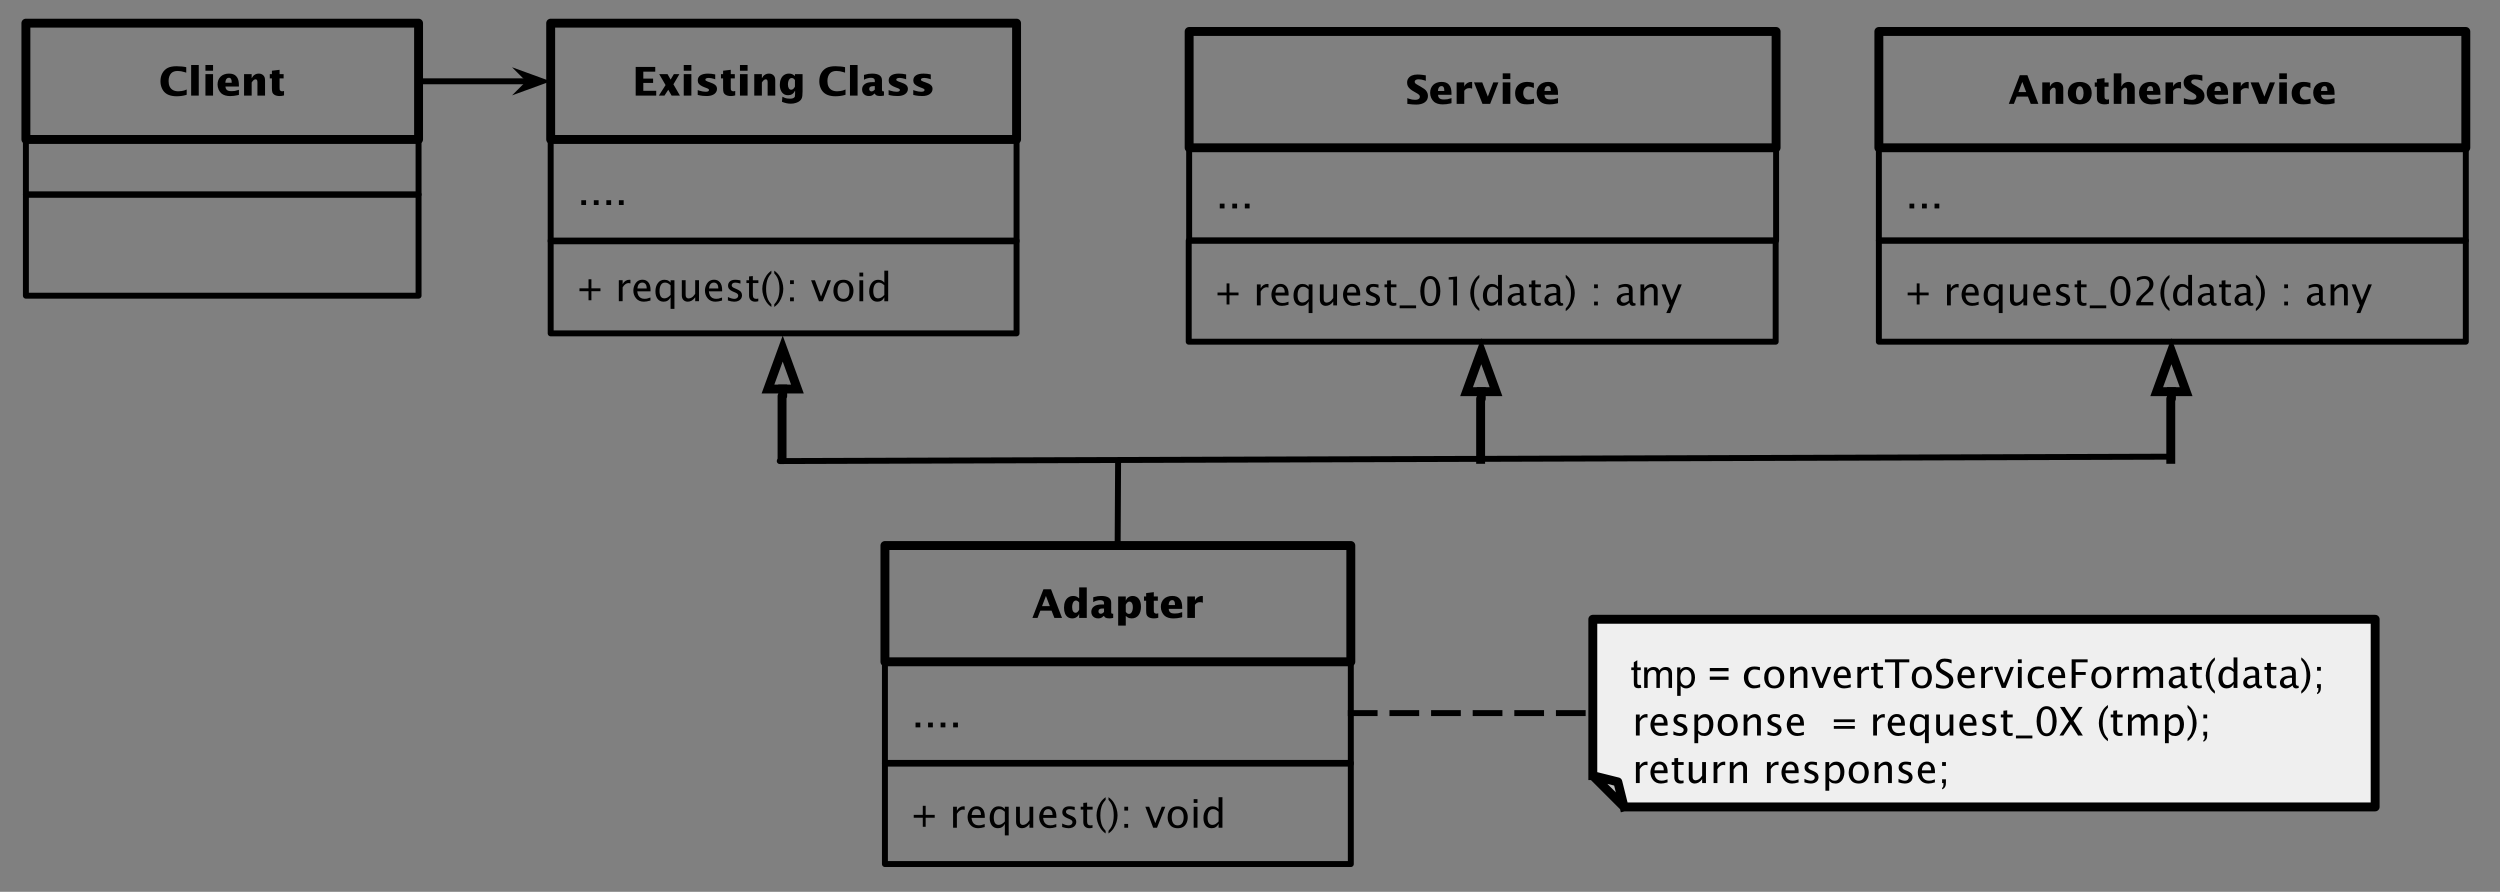 <svg version="1.1" viewBox="0.0 0.0 841.0 300.0" fill="none" stroke="none" stroke-linecap="square" stroke-miterlimit="10" xmlns:xlink="http://www.w3.org/1999/xlink" xmlns="http://www.w3.org/2000/svg"><rect x="0.0" y="0.0" width="841.0" height="300.0" fill="#808080" stroke="none"/><clipPath id="p.0"><path d="m0 0l841.0 0l0 300.0l-841.0 0l0 -300.0z" clip-rule="nonzero"/></clipPath><g clip-path="url(#p.0)"><path fill="#000000" fill-opacity="0.0" d="m0 0l841.0 0l0 300.0l-841.0 0z" fill-rule="evenodd"/><path fill="#000000" fill-opacity="0.0" d="m376.13 155.104l-0.157 28.409" fill-rule="evenodd"/><path stroke="#000000" stroke-width="2.0" stroke-linejoin="round" stroke-linecap="round" d="m376.13 155.104l-0.157 28.409" fill-rule="evenodd"/><path fill="#000000" fill-opacity="0.0" d="m262.31 155.105l467.937 -1.48" fill-rule="evenodd"/><path stroke="#000000" stroke-width="2.0" stroke-linejoin="round" stroke-linecap="round" d="m262.31 155.105l467.937 -1.48" fill-rule="evenodd"/><path fill="#efefef" d="m799.0 208.325l-263.181 0l0 52.598l10.52 10.52l252.661 0z" fill-rule="evenodd"/><path fill="#bfbfbf" d="m546.339 271.444l-2.104 -8.416l-8.416 -2.104z" fill-rule="evenodd"/><path fill="#000000" fill-opacity="0.0" d="m546.339 271.444l-2.104 -8.416l-8.416 -2.104l10.52 10.52l252.661 0l0 -63.118l-263.181 0l0 52.598" fill-rule="evenodd"/><path stroke="#000000" stroke-width="3.0" stroke-linejoin="round" stroke-linecap="butt" d="m546.339 271.444l-2.104 -8.416l-8.416 -2.104l10.52 10.52l252.661 0l0 -63.118l-263.181 0l0 52.598" fill-rule="evenodd"/><path fill="#000000" d="m551.959 230.378l0.172 1.031q-0.5 0.109 -0.891 0.109q-0.641 0 -1.0 -0.203q-0.344 -0.203 -0.484 -0.531q-0.141 -0.328 -0.141 -1.391l0 -3.969l-0.859 0l0 -0.906l0.859 0l0 -1.719l1.172 -0.703l0 2.422l1.172 0l0 0.906l-1.172 0l0 4.047q0 0.5 0.047 0.641q0.062 0.141 0.203 0.234q0.141 0.078 0.406 0.078q0.203 0 0.516 -0.047zm1.14 1.047l0 -6.906l1.047 0l0 0.969q0.328 -0.516 0.859 -0.812q0.547 -0.312 1.234 -0.312q0.781 0 1.266 0.312q0.484 0.312 0.688 0.891q0.828 -1.203 2.141 -1.203q1.031 0 1.578 0.578q0.562 0.562 0.562 1.734l0 4.75l-1.172 0l0 -4.359q0 -0.703 -0.125 -1.0q-0.109 -0.312 -0.406 -0.5q-0.297 -0.188 -0.703 -0.188q-0.719 0 -1.203 0.484q-0.484 0.484 -0.484 1.547l0 4.016l-1.172 0l0 -4.484q0 -0.781 -0.297 -1.172q-0.281 -0.391 -0.922 -0.391q-0.5 0 -0.922 0.266q-0.422 0.25 -0.609 0.75q-0.188 0.5 -0.188 1.453l0 3.578l-1.172 0zm11.102 2.656l0 -9.562l1.078 0l0 0.891q0.375 -0.531 0.844 -0.781q0.484 -0.266 1.156 -0.266q0.875 0 1.547 0.453q0.688 0.453 1.031 1.281q0.344 0.828 0.344 1.828q0 1.047 -0.375 1.906q-0.375 0.844 -1.109 1.297q-0.719 0.453 -1.531 0.453q-0.578 0 -1.047 -0.25q-0.469 -0.25 -0.766 -0.625l0 3.375l-1.172 0zm1.062 -6.078q0 1.344 0.531 1.984q0.547 0.625 1.312 0.625q0.781 0 1.344 -0.656q0.562 -0.656 0.562 -2.047q0 -1.312 -0.547 -1.969q-0.547 -0.672 -1.297 -0.672q-0.75 0 -1.328 0.703q-0.578 0.703 -0.578 2.031zm16.225 -2.188l-6.312 0l0 -1.094l6.312 0l0 1.094zm0 2.891l-6.312 0l0 -1.094l6.312 0l0 1.094z" fill-rule="nonzero"/><path fill="#000000" d="m592.117 231.206q-1.234 0.375 -2.141 0.375q-0.953 0 -1.75 -0.5q-0.781 -0.516 -1.188 -1.344q-0.391 -0.844 -0.391 -1.891q0 -1.562 0.859 -2.594q0.875 -1.047 2.688 -1.047q0.828 0 1.844 0.219l0 1.078q-1.078 -0.312 -1.766 -0.312q-1.078 0 -1.625 0.797q-0.547 0.797 -0.547 1.906q0 1.188 0.609 1.922q0.609 0.734 1.594 0.734q0.891 0 1.812 -0.453l0 1.109zm4.733 0.375q-1.016 0 -1.766 -0.406q-0.734 -0.406 -1.172 -1.297q-0.438 -0.891 -0.438 -1.984q0 -1.031 0.391 -1.906q0.406 -0.891 1.156 -1.328q0.766 -0.453 1.828 -0.453q1.016 0 1.75 0.406q0.75 0.406 1.188 1.297q0.438 0.891 0.438 1.984q0 1.031 -0.406 1.922q-0.406 0.875 -1.156 1.328q-0.75 0.438 -1.812 0.438zm0 -0.953q0.953 0 1.484 -0.703q0.531 -0.719 0.531 -2.031q0 -1.312 -0.531 -2.016q-0.531 -0.719 -1.484 -0.719q-0.953 0 -1.484 0.719q-0.516 0.703 -0.516 2.016q0 1.312 0.516 2.031q0.531 0.703 1.484 0.703zm5.374 0.797l0 -7.062l1.281 0l0 1.328q0.484 -0.719 1.125 -1.094q0.656 -0.391 1.359 -0.391q0.891 0 1.453 0.578q0.562 0.562 0.562 1.562l0 5.078l-1.281 0l0 -4.656q0 -0.734 -0.141 -0.969q-0.125 -0.234 -0.359 -0.359q-0.234 -0.141 -0.5 -0.141q-0.469 0 -1.031 0.297q-0.547 0.297 -1.188 1.25l0 4.578l-1.281 0zm9.74 0l-2.641 -7.062l1.297 0l2.047 5.5l2.172 -5.5l1.188 0l-2.781 7.062l-1.281 0zm10.617 -0.234q-1.297 0.391 -2.219 0.391q-1.641 0 -2.594 -1.109q-0.938 -1.109 -0.938 -2.609q0 -1.0 0.422 -1.891q0.422 -0.906 1.094 -1.344q0.672 -0.438 1.578 -0.438q1.219 0 1.953 0.891q0.734 0.875 0.734 2.625l-0.016 0.391l-4.453 0q0.109 0.938 0.406 1.453q0.297 0.5 0.797 0.781q0.5 0.281 1.266 0.281q0.391 0 0.766 -0.062q0.391 -0.078 1.203 -0.375l0 1.016zm-4.375 -4.062l3.109 0q0 -1.062 -0.422 -1.516q-0.406 -0.453 -1.047 -0.453q-0.734 0 -1.156 0.5q-0.406 0.484 -0.484 1.469zm6.613 4.297l0 -7.062l1.281 0l0 1.328q0.359 -0.719 0.938 -1.094q0.594 -0.391 1.281 -0.391q0.188 0 0.406 0.031l0 1.188q-0.328 -0.109 -0.594 -0.109q-0.594 0 -1.109 0.375q-0.516 0.359 -0.922 1.078l0 4.656l-1.281 0zm8.61 0q-0.594 0.156 -1.031 0.156q-0.953 0 -1.516 -0.547q-0.562 -0.547 -0.562 -1.562l0 -4.156l-0.875 0l0 -0.953l0.875 0l0 -1.281l1.281 -0.125l0 1.406l1.859 0l0 0.953l-1.859 0l0 3.922q0 0.75 0.281 1.078q0.297 0.312 0.922 0.312q0.25 0 0.625 -0.094l0 0.891zm4.079 0l0 -8.609l-3.422 0l0 -1.016l8.203 0l0 1.016l-3.406 0l0 8.609l-1.375 0zm8.99 0.156q-1.016 0 -1.766 -0.406q-0.734 -0.406 -1.172 -1.297q-0.438 -0.891 -0.438 -1.984q0 -1.031 0.391 -1.906q0.406 -0.891 1.156 -1.328q0.766 -0.453 1.828 -0.453q1.016 0 1.75 0.406q0.75 0.406 1.188 1.297q0.438 0.891 0.438 1.984q0 1.031 -0.406 1.922q-0.406 0.875 -1.156 1.328q-0.75 0.438 -1.812 0.438zm0 -0.953q0.953 0 1.484 -0.703q0.531 -0.719 0.531 -2.031q0 -1.312 -0.531 -2.016q-0.531 -0.719 -1.484 -0.719q-0.953 0 -1.484 0.719q-0.516 0.703 -0.516 2.016q0 1.312 0.516 2.031q0.531 0.703 1.484 0.703zm4.749 0.609l0 -1.344q1.156 0.531 1.688 0.641q0.531 0.109 0.984 0.109q0.828 0 1.297 -0.453q0.484 -0.453 0.484 -1.078q0 -0.484 -0.234 -0.891q-0.266 -0.391 -1.266 -0.969l-0.672 -0.375q-1.328 -0.75 -1.781 -1.375q-0.453 -0.625 -0.453 -1.391q0 -0.688 0.359 -1.281q0.359 -0.609 0.969 -0.938q0.609 -0.344 1.531 -0.344q1.109 0 2.359 0.375l0 1.25q-1.078 -0.422 -1.484 -0.5q-0.391 -0.094 -0.797 -0.094q-0.828 0 -1.234 0.438q-0.391 0.422 -0.391 0.891q0 0.312 0.188 0.641q0.188 0.312 0.5 0.547q0.328 0.219 0.875 0.547l0.703 0.391q1.328 0.75 1.781 1.391q0.453 0.641 0.453 1.469q0 1.125 -0.859 1.953q-0.859 0.812 -2.516 0.812q-0.516 0 -1.0 -0.062q-0.484 -0.062 -1.484 -0.359zm12.991 -0.047q-1.297 0.391 -2.219 0.391q-1.641 0 -2.594 -1.109q-0.938 -1.109 -0.938 -2.609q0 -1.0 0.422 -1.891q0.422 -0.906 1.094 -1.344q0.672 -0.438 1.578 -0.438q1.219 0 1.953 0.891q0.734 0.875 0.734 2.625l-0.016 0.391l-4.453 0q0.109 0.938 0.406 1.453q0.297 0.5 0.797 0.781q0.5 0.281 1.266 0.281q0.391 0 0.766 -0.062q0.391 -0.078 1.203 -0.375l0 1.016zm-4.375 -4.062l3.109 0q0 -1.062 -0.422 -1.516q-0.406 -0.453 -1.047 -0.453q-0.734 0 -1.156 0.5q-0.406 0.484 -0.484 1.469zm6.613 4.297l0 -7.062l1.281 0l0 1.328q0.359 -0.719 0.938 -1.094q0.594 -0.391 1.281 -0.391q0.188 0 0.406 0.031l0 1.188q-0.328 -0.109 -0.594 -0.109q-0.594 0 -1.109 0.375q-0.516 0.359 -0.922 1.078l0 4.656l-1.281 0zm6.922 0l-2.641 -7.062l1.297 0l2.047 5.5l2.172 -5.5l1.188 0l-2.781 7.062l-1.281 0zm5.43 0l0 -7.062l1.281 0l0 7.062l-1.281 0zm0 -8.344l0 -1.281l1.281 0l0 1.281l-1.281 0zm8.759 8.125q-1.234 0.375 -2.141 0.375q-0.953 0 -1.75 -0.5q-0.781 -0.516 -1.188 -1.344q-0.391 -0.844 -0.391 -1.891q0 -1.562 0.859 -2.594q0.875 -1.047 2.688 -1.047q0.828 0 1.844 0.219l0 1.078q-1.078 -0.312 -1.766 -0.312q-1.078 0 -1.625 0.797q-0.547 0.797 -0.547 1.906q0 1.188 0.609 1.922q0.609 0.734 1.594 0.734q0.891 0 1.812 -0.453l0 1.109zm7.108 -0.016q-1.297 0.391 -2.219 0.391q-1.641 0 -2.594 -1.109q-0.938 -1.109 -0.938 -2.609q0 -1.0 0.422 -1.891q0.422 -0.906 1.094 -1.344q0.672 -0.438 1.578 -0.438q1.219 0 1.953 0.891q0.734 0.875 0.734 2.625l-0.016 0.391l-4.453 0q0.109 0.938 0.406 1.453q0.297 0.5 0.797 0.781q0.5 0.281 1.266 0.281q0.391 0 0.766 -0.062q0.391 -0.078 1.203 -0.375l0 1.016zm-4.375 -4.062l3.109 0q0 -1.062 -0.422 -1.516q-0.406 -0.453 -1.047 -0.453q-0.734 0 -1.156 0.5q-0.406 0.484 -0.484 1.469zm6.582 4.297l0 -9.625l5.375 0l0 1.016l-4.016 0l0 3.234l3.375 0l0 1.0l-3.375 0l0 4.375l-1.359 0zm9.989 0.156q-1.016 0 -1.766 -0.406q-0.734 -0.406 -1.172 -1.297q-0.438 -0.891 -0.438 -1.984q0 -1.031 0.391 -1.906q0.406 -0.891 1.156 -1.328q0.766 -0.453 1.828 -0.453q1.016 0 1.75 0.406q0.75 0.406 1.188 1.297q0.438 0.891 0.438 1.984q0 1.031 -0.406 1.922q-0.406 0.875 -1.156 1.328q-0.75 0.438 -1.812 0.438zm0 -0.953q0.953 0 1.484 -0.703q0.531 -0.719 0.531 -2.031q0 -1.312 -0.531 -2.016q-0.531 -0.719 -1.484 -0.719q-0.953 0 -1.484 0.719q-0.516 0.703 -0.516 2.016q0 1.312 0.516 2.031q0.531 0.703 1.484 0.703zm5.374 0.797l0 -7.062l1.281 0l0 1.328q0.359 -0.719 0.938 -1.094q0.594 -0.391 1.281 -0.391q0.188 0 0.406 0.031l0 1.188q-0.328 -0.109 -0.594 -0.109q-0.594 0 -1.109 0.375q-0.516 0.359 -0.922 1.078l0 4.656l-1.281 0zm5.454 0l0 -7.062l1.281 0l0 1.328q0.391 -0.625 1.0 -1.047q0.609 -0.438 1.406 -0.438q0.469 0 0.812 0.156q0.344 0.141 0.625 0.422q0.281 0.266 0.5 0.906q0.391 -0.641 0.984 -1.062q0.609 -0.438 1.391 -0.438q0.75 0 1.344 0.469q0.609 0.469 0.609 1.625l0 5.141l-1.281 0l0 -4.938q0 -0.703 -0.297 -0.953q-0.297 -0.266 -0.656 -0.266q-0.469 0 -0.953 0.297q-0.484 0.281 -1.141 1.125l0 4.734l-1.297 0l0 -4.938q0 -0.719 -0.297 -0.969q-0.297 -0.25 -0.672 -0.25q-0.469 0 -0.938 0.281q-0.469 0.281 -1.141 1.141l0 4.734l-1.281 0zm16.084 -0.891q-0.562 0.516 -1.125 0.781q-0.562 0.266 -1.094 0.266q-0.75 0 -1.391 -0.484q-0.641 -0.5 -0.641 -1.453q0 -1.031 0.891 -1.703q0.906 -0.688 2.875 -0.688l0.297 0l0 -0.859q0 -0.5 -0.141 -0.734q-0.125 -0.234 -0.422 -0.359q-0.281 -0.141 -0.719 -0.141q-1.0 0 -2.172 0.625l0 -1.062q1.297 -0.516 2.438 -0.516q0.625 0 1.141 0.203q0.531 0.188 0.844 0.625q0.312 0.422 0.312 1.359l0 3.203q0 0.531 0.078 0.719q0.094 0.188 0.25 0.281q0.156 0.094 0.359 0.094q0.078 0 0.234 -0.016l0.094 0.703q-0.438 0.203 -0.953 0.203q-0.359 0 -0.688 -0.219q-0.328 -0.234 -0.469 -0.828zm-0.188 -0.703l0 -1.828l-0.406 -0.016q-1.016 0 -1.703 0.391q-0.672 0.391 -0.672 1.062q0 0.469 0.328 0.781q0.344 0.312 0.797 0.312q0.391 0 0.812 -0.172q0.422 -0.188 0.844 -0.531zm7.064 1.594q-0.594 0.156 -1.031 0.156q-0.953 0 -1.516 -0.547q-0.562 -0.547 -0.562 -1.562l0 -4.156l-0.875 0l0 -0.953l0.875 0l0 -1.281l1.281 -0.125l0 1.406l1.859 0l0 0.953l-1.859 0l0 3.922q0 0.75 0.281 1.078q0.297 0.312 0.922 0.312q0.25 0 0.625 -0.094l0 0.891zm4.407 1.047l0 0.875q-1.062 -0.719 -1.719 -1.719q-0.656 -1.0 -1.0 -2.141q-0.344 -1.141 -0.344 -2.234q0 -1.094 0.344 -2.234q0.344 -1.141 1.0 -2.141q0.656 -1.0 1.719 -1.734l0 0.891q-0.734 0.797 -1.094 1.547q-0.344 0.75 -0.516 1.688q-0.172 0.938 -0.172 1.984q0 1.031 0.172 1.984q0.172 0.938 0.516 1.688q0.359 0.734 1.094 1.547zm6.287 -1.047l0 -1.328q-0.391 0.75 -0.984 1.125q-0.578 0.359 -1.359 0.359q-1.312 0 -2.031 -0.953q-0.719 -0.953 -0.719 -2.516q0 -1.672 0.812 -2.781q0.812 -1.125 2.203 -1.125q0.406 0 0.781 0.094q0.375 0.094 0.656 0.281q0.297 0.172 0.641 0.578l0 -4.016l1.297 0l0 10.281l-1.297 0zm0 -5.375q-0.656 -0.594 -1.047 -0.734q-0.391 -0.156 -0.828 -0.156q-0.938 0 -1.391 0.797q-0.453 0.781 -0.453 2.031q0 1.141 0.391 1.812q0.406 0.656 1.25 0.656q0.531 0 1.047 -0.281q0.531 -0.297 1.031 -0.875l0 -3.25zm7.498 4.484q-0.562 0.516 -1.125 0.781q-0.562 0.266 -1.094 0.266q-0.75 0 -1.391 -0.484q-0.641 -0.5 -0.641 -1.453q0 -1.031 0.891 -1.703q0.906 -0.688 2.875 -0.688l0.297 0l0 -0.859q0 -0.5 -0.141 -0.734q-0.125 -0.234 -0.422 -0.359q-0.281 -0.141 -0.719 -0.141q-1.0 0 -2.172 0.625l0 -1.062q1.297 -0.516 2.438 -0.516q0.625 0 1.141 0.203q0.531 0.188 0.844 0.625q0.312 0.422 0.312 1.359l0 3.203q0 0.531 0.078 0.719q0.094 0.188 0.25 0.281q0.156 0.094 0.359 0.094q0.078 0 0.234 -0.016l0.094 0.703q-0.438 0.203 -0.953 0.203q-0.359 0 -0.688 -0.219q-0.328 -0.234 -0.469 -0.828zm-0.188 -0.703l0 -1.828l-0.406 -0.016q-1.016 0 -1.703 0.391q-0.672 0.391 -0.672 1.062q0 0.469 0.328 0.781q0.344 0.312 0.797 0.312q0.391 0 0.812 -0.172q0.422 -0.188 0.844 -0.531zm7.064 1.594q-0.594 0.156 -1.031 0.156q-0.953 0 -1.516 -0.547q-0.562 -0.547 -0.562 -1.562l0 -4.156l-0.875 0l0 -0.953l0.875 0l0 -1.281l1.281 -0.125l0 1.406l1.859 0l0 0.953l-1.859 0l0 3.922q0 0.75 0.281 1.078q0.297 0.312 0.922 0.312q0.25 0 0.625 -0.094l0 0.891zm5.469 -0.891q-0.562 0.516 -1.125 0.781q-0.562 0.266 -1.094 0.266q-0.75 0 -1.391 -0.484q-0.641 -0.5 -0.641 -1.453q0 -1.031 0.891 -1.703q0.906 -0.688 2.875 -0.688l0.297 0l0 -0.859q0 -0.5 -0.141 -0.734q-0.125 -0.234 -0.422 -0.359q-0.281 -0.141 -0.719 -0.141q-1.0 0 -2.172 0.625l0 -1.062q1.297 -0.516 2.438 -0.516q0.625 0 1.141 0.203q0.531 0.188 0.844 0.625q0.312 0.422 0.312 1.359l0 3.203q0 0.531 0.078 0.719q0.094 0.188 0.25 0.281q0.156 0.094 0.359 0.094q0.078 0 0.234 -0.016l0.094 0.703q-0.438 0.203 -0.953 0.203q-0.359 0 -0.688 -0.219q-0.328 -0.234 -0.469 -0.828zm-0.188 -0.703l0 -1.828l-0.406 -0.016q-1.016 0 -1.703 0.391q-0.672 0.391 -0.672 1.062q0 0.469 0.328 0.781q0.344 0.312 0.797 0.312q0.391 0 0.812 -0.172q0.422 -0.188 0.844 -0.531zm3.11 -7.797l0 -0.891q1.062 0.734 1.719 1.734q0.656 1.0 0.984 2.141q0.344 1.141 0.344 2.234q0 1.094 -0.344 2.234q-0.328 1.141 -0.984 2.141q-0.656 1.0 -1.719 1.719l0 -0.875q0.734 -0.812 1.078 -1.547q0.359 -0.75 0.516 -1.688q0.172 -0.953 0.172 -1.984q0 -1.031 -0.172 -1.969q-0.156 -0.953 -0.516 -1.703q-0.344 -0.75 -1.078 -1.547zm5.319 11.484l0 -0.484q0.25 -0.125 0.344 -0.422q0.109 -0.297 0.109 -1.031l0 -0.156l-0.453 0l0 -1.281l1.281 0l0 1.078q0 0.828 -0.156 1.203q-0.141 0.391 -0.453 0.688q-0.312 0.312 -0.672 0.406zm0 -7.875l0 -1.281l1.281 0l0 1.281l-1.281 0z" fill-rule="nonzero"/><path fill="#000000" d="m550.317 247.425l0 -7.062l1.281 0l0 1.328q0.359 -0.719 0.938 -1.094q0.594 -0.391 1.281 -0.391q0.188 0 0.406 0.031l0 1.188q-0.328 -0.109 -0.594 -0.109q-0.594 0 -1.109 0.375q-0.516 0.359 -0.922 1.078l0 4.656l-1.281 0zm10.641 -0.234q-1.297 0.391 -2.219 0.391q-1.641 0 -2.594 -1.109q-0.938 -1.109 -0.938 -2.609q0 -1.0 0.422 -1.891q0.422 -0.906 1.094 -1.344q0.672 -0.438 1.578 -0.438q1.219 0 1.953 0.891q0.734 0.875 0.734 2.625l-0.016 0.391l-4.453 0q0.109 0.938 0.406 1.453q0.297 0.5 0.797 0.781q0.5 0.281 1.266 0.281q0.391 0 0.766 -0.062q0.391 -0.078 1.203 -0.375l0 1.016zm-4.375 -4.062l3.109 0q0 -1.062 -0.422 -1.516q-0.406 -0.453 -1.047 -0.453q-0.734 0 -1.156 0.5q-0.406 0.484 -0.484 1.469zm6.347 4.047l0 -1.172q1.266 0.625 2.188 0.625q0.547 0 0.906 -0.297q0.375 -0.312 0.375 -0.75q0 -0.281 -0.172 -0.547q-0.188 -0.266 -0.844 -0.547l-0.75 -0.312q-0.859 -0.359 -1.266 -0.844q-0.391 -0.469 -0.391 -1.141q0 -0.859 0.609 -1.422q0.625 -0.562 1.828 -0.562q0.594 0 1.469 0.156l0.266 0.047l0 1.078q-1.062 -0.328 -1.703 -0.328q-0.625 0 -0.938 0.266q-0.297 0.266 -0.297 0.641q0 0.281 0.203 0.516q0.203 0.234 0.734 0.453l0.625 0.266q1.234 0.531 1.578 1.047q0.328 0.5 0.328 1.109q0 0.578 -0.312 1.078q-0.312 0.5 -0.938 0.781q-0.609 0.266 -1.359 0.266q-0.875 0 -2.141 -0.406zm7.06 2.828l0 -9.641l1.281 0l0 1.328q0.406 -0.75 0.984 -1.109q0.594 -0.375 1.375 -0.375q1.312 0 2.031 0.969q0.719 0.953 0.719 2.5q0 1.016 -0.344 1.922q-0.328 0.906 -1.031 1.453q-0.688 0.531 -1.578 0.531q-0.359 0 -0.938 -0.109q-0.562 -0.094 -1.219 -0.844l0 3.375l-1.281 0zm1.281 -4.266q0.656 0.594 1.047 0.75q0.391 0.141 0.844 0.141q0.938 0 1.391 -0.797q0.453 -0.797 0.453 -2.031q0 -1.141 -0.406 -1.812q-0.391 -0.672 -1.234 -0.672q-0.531 0 -1.062 0.297q-0.516 0.281 -1.031 0.875l0 3.25zm9.92 1.844q-1.016 0 -1.766 -0.406q-0.734 -0.406 -1.172 -1.297q-0.438 -0.891 -0.438 -1.984q0 -1.031 0.391 -1.906q0.406 -0.891 1.156 -1.328q0.766 -0.453 1.828 -0.453q1.016 0 1.75 0.406q0.75 0.406 1.188 1.297q0.438 0.891 0.438 1.984q0 1.031 -0.406 1.922q-0.406 0.875 -1.156 1.328q-0.75 0.438 -1.812 0.438zm0 -0.953q0.953 0 1.484 -0.703q0.531 -0.719 0.531 -2.031q0 -1.312 -0.531 -2.016q-0.531 -0.719 -1.484 -0.719q-0.953 0 -1.484 0.719q-0.516 0.703 -0.516 2.016q0 1.312 0.516 2.031q0.531 0.703 1.484 0.703zm5.374 0.797l0 -7.062l1.281 0l0 1.328q0.484 -0.719 1.125 -1.094q0.656 -0.391 1.359 -0.391q0.891 0 1.453 0.578q0.562 0.562 0.562 1.562l0 5.078l-1.281 0l0 -4.656q0 -0.734 -0.141 -0.969q-0.125 -0.234 -0.359 -0.359q-0.234 -0.141 -0.5 -0.141q-0.469 0 -1.031 0.297q-0.547 0.297 -1.188 1.25l0 4.578l-1.281 0zm8.006 -0.25l0 -1.172q1.266 0.625 2.188 0.625q0.547 0 0.906 -0.297q0.375 -0.312 0.375 -0.75q0 -0.281 -0.172 -0.547q-0.188 -0.266 -0.844 -0.547l-0.75 -0.312q-0.859 -0.359 -1.266 -0.844q-0.391 -0.469 -0.391 -1.141q0 -0.859 0.609 -1.422q0.625 -0.562 1.828 -0.562q0.594 0 1.469 0.156l0.266 0.047l0 1.078q-1.062 -0.328 -1.703 -0.328q-0.625 0 -0.938 0.266q-0.297 0.266 -0.297 0.641q0 0.281 0.203 0.516q0.203 0.234 0.734 0.453l0.625 0.266q1.234 0.531 1.578 1.047q0.328 0.5 0.328 1.109q0 0.578 -0.312 1.078q-0.312 0.5 -0.938 0.781q-0.609 0.266 -1.359 0.266q-0.875 0 -2.141 -0.406zm12.247 0.016q-1.297 0.391 -2.219 0.391q-1.641 0 -2.594 -1.109q-0.938 -1.109 -0.938 -2.609q0 -1.0 0.422 -1.891q0.422 -0.906 1.094 -1.344q0.672 -0.438 1.578 -0.438q1.219 0 1.953 0.891q0.734 0.875 0.734 2.625l-0.016 0.391l-4.453 0q0.109 0.938 0.406 1.453q0.297 0.5 0.797 0.781q0.5 0.281 1.266 0.281q0.391 0 0.766 -0.062q0.391 -0.078 1.203 -0.375l0 1.016zm-4.375 -4.062l3.109 0q0 -1.062 -0.422 -1.516q-0.406 -0.453 -1.047 -0.453q-0.734 0 -1.156 0.5q-0.406 0.484 -0.484 1.469zm14.453 2.047l0 -0.953l7.062 0l0 0.953l-7.062 0zm0 -2.25l0 -0.953l7.062 0l0 0.953l-7.062 0zm13.239 4.5l0 -7.062l1.281 0l0 1.328q0.359 -0.719 0.938 -1.094q0.594 -0.391 1.281 -0.391q0.188 0 0.406 0.031l0 1.188q-0.328 -0.109 -0.594 -0.109q-0.594 0 -1.109 0.375q-0.516 0.359 -0.922 1.078l0 4.656l-1.281 0zm10.641 -0.234q-1.297 0.391 -2.219 0.391q-1.641 0 -2.594 -1.109q-0.938 -1.109 -0.938 -2.609q0 -1.0 0.422 -1.891q0.422 -0.906 1.094 -1.344q0.672 -0.438 1.578 -0.438q1.219 0 1.953 0.891q0.734 0.875 0.734 2.625l-0.016 0.391l-4.453 0q0.109 0.938 0.406 1.453q0.297 0.5 0.797 0.781q0.5 0.281 1.266 0.281q0.391 0 0.766 -0.062q0.391 -0.078 1.203 -0.375l0 1.016zm-4.375 -4.062l3.109 0q0 -1.062 -0.422 -1.516q-0.406 -0.453 -1.047 -0.453q-0.734 0 -1.156 0.5q-0.406 0.484 -0.484 1.469zm11.144 6.875l0 -3.906q-0.391 0.75 -0.984 1.125q-0.578 0.359 -1.359 0.359q-1.312 0 -2.031 -0.953q-0.719 -0.953 -0.719 -2.516q0 -1.672 0.812 -2.781q0.812 -1.125 2.203 -1.125q0.406 0 0.781 0.094q0.375 0.094 0.656 0.281q0.297 0.172 0.641 0.578l0 -0.797l1.297 0l0 9.641l-1.297 0zm0 -7.953q-0.656 -0.594 -1.047 -0.734q-0.391 -0.156 -0.828 -0.156q-0.938 0 -1.391 0.797q-0.453 0.781 -0.453 2.031q0 1.141 0.391 1.812q0.406 0.656 1.25 0.656q0.531 0 1.047 -0.281q0.531 -0.297 1.031 -0.875l0 -3.25zm8.279 5.375l0 -1.328q-0.5 0.719 -1.141 1.109q-0.641 0.375 -1.344 0.375q-0.891 0 -1.453 -0.562q-0.562 -0.562 -0.562 -1.578l0 -5.078l1.281 0l0 4.656q0 0.734 0.125 0.969q0.141 0.234 0.375 0.375q0.234 0.125 0.5 0.125q0.469 0 1.016 -0.297q0.562 -0.297 1.203 -1.25l0 -4.578l1.281 0l0 7.062l-1.281 0zm9.037 -0.234q-1.297 0.391 -2.219 0.391q-1.641 0 -2.594 -1.109q-0.938 -1.109 -0.938 -2.609q0 -1.0 0.422 -1.891q0.422 -0.906 1.094 -1.344q0.672 -0.438 1.578 -0.438q1.219 0 1.953 0.891q0.734 0.875 0.734 2.625l-0.016 0.391l-4.453 0q0.109 0.938 0.406 1.453q0.297 0.5 0.797 0.781q0.5 0.281 1.266 0.281q0.391 0 0.766 -0.062q0.391 -0.078 1.203 -0.375l0 1.016zm-4.375 -4.062l3.109 0q0 -1.062 -0.422 -1.516q-0.406 -0.453 -1.047 -0.453q-0.734 0 -1.156 0.5q-0.406 0.484 -0.484 1.469zm6.347 4.047l0 -1.172q1.266 0.625 2.188 0.625q0.547 0 0.906 -0.297q0.375 -0.312 0.375 -0.75q0 -0.281 -0.172 -0.547q-0.188 -0.266 -0.844 -0.547l-0.75 -0.312q-0.859 -0.359 -1.266 -0.844q-0.391 -0.469 -0.391 -1.141q0 -0.859 0.609 -1.422q0.625 -0.562 1.828 -0.562q0.594 0 1.469 0.156l0.266 0.047l0 1.078q-1.062 -0.328 -1.703 -0.328q-0.625 0 -0.938 0.266q-0.297 0.266 -0.297 0.641q0 0.281 0.203 0.516q0.203 0.234 0.734 0.453l0.625 0.266q1.234 0.531 1.578 1.047q0.328 0.5 0.328 1.109q0 0.578 -0.312 1.078q-0.312 0.5 -0.938 0.781q-0.609 0.266 -1.359 0.266q-0.875 0 -2.141 -0.406zm10.216 0.25q-0.594 0.156 -1.031 0.156q-0.953 0 -1.516 -0.547q-0.562 -0.547 -0.562 -1.562l0 -4.156l-0.875 0l0 -0.953l0.875 0l0 -1.281l1.281 -0.125l0 1.406l1.859 0l0 0.953l-1.859 0l0 3.922q0 0.75 0.281 1.078q0.297 0.312 0.922 0.312q0.25 0 0.625 -0.094l0 0.891zm1.11 0.969l0 -0.969l5.531 0l0 0.969l-5.531 0zm10.32 -0.734q-1.078 0 -1.859 -0.688q-0.766 -0.688 -1.141 -1.859q-0.375 -1.188 -0.375 -2.5q0 -1.312 0.359 -2.484q0.375 -1.188 1.156 -1.875q0.781 -0.703 1.859 -0.703q1.078 0 1.859 0.703q0.781 0.688 1.141 1.875q0.375 1.172 0.375 2.484q0 1.297 -0.375 2.469q-0.359 1.172 -1.141 1.875q-0.781 0.703 -1.859 0.703zm0 -0.953q1.047 0 1.531 -1.125q0.484 -1.125 0.484 -2.969q0 -1.844 -0.484 -2.969q-0.484 -1.125 -1.531 -1.125q-1.062 0 -1.531 1.125q-0.469 1.125 -0.469 2.969q0 1.844 0.469 2.969q0.469 1.125 1.531 1.125zm4.318 0.719l3.188 -4.828l-3.031 -4.797l1.609 0l2.312 3.625l2.438 -3.625l1.281 0l-3.078 4.641l3.156 4.984l-1.609 0l-2.438 -3.812l-2.531 3.812l-1.297 0zm16.31 1.047l0 0.875q-1.062 -0.719 -1.719 -1.719q-0.656 -1.0 -1.0 -2.141q-0.344 -1.141 -0.344 -2.234q0 -1.094 0.344 -2.234q0.344 -1.141 1.0 -2.141q0.656 -1.0 1.719 -1.734l0 0.891q-0.734 0.797 -1.094 1.547q-0.344 0.75 -0.516 1.688q-0.172 0.938 -0.172 1.984q0 1.031 0.172 1.984q0.172 0.938 0.516 1.688q0.359 0.734 1.094 1.547zm4.912 -1.047q-0.594 0.156 -1.031 0.156q-0.953 0 -1.516 -0.547q-0.562 -0.547 -0.562 -1.562l0 -4.156l-0.875 0l0 -0.953l0.875 0l0 -1.281l1.281 -0.125l0 1.406l1.859 0l0 0.953l-1.859 0l0 3.922q0 0.75 0.281 1.078q0.297 0.312 0.922 0.312q0.25 0 0.625 -0.094l0 0.891zm1.829 0l0 -7.062l1.281 0l0 1.328q0.391 -0.625 1.0 -1.047q0.609 -0.438 1.406 -0.438q0.469 0 0.812 0.156q0.344 0.141 0.625 0.422q0.281 0.266 0.5 0.906q0.391 -0.641 0.984 -1.062q0.609 -0.438 1.391 -0.438q0.75 0 1.344 0.469q0.609 0.469 0.609 1.625l0 5.141l-1.281 0l0 -4.938q0 -0.703 -0.297 -0.953q-0.297 -0.266 -0.656 -0.266q-0.469 0 -0.953 0.297q-0.484 0.281 -1.141 1.125l0 4.734l-1.297 0l0 -4.938q0 -0.719 -0.297 -0.969q-0.297 -0.25 -0.672 -0.25q-0.469 0 -0.938 0.281q-0.469 0.281 -1.141 1.141l0 4.734l-1.281 0zm12.443 2.578l0 -9.641l1.281 0l0 1.328q0.406 -0.75 0.984 -1.109q0.594 -0.375 1.375 -0.375q1.312 0 2.031 0.969q0.719 0.953 0.719 2.5q0 1.016 -0.344 1.922q-0.328 0.906 -1.031 1.453q-0.688 0.531 -1.578 0.531q-0.359 0 -0.938 -0.109q-0.562 -0.094 -1.219 -0.844l0 3.375l-1.281 0zm1.281 -4.266q0.656 0.594 1.047 0.75q0.391 0.141 0.844 0.141q0.938 0 1.391 -0.797q0.453 -0.797 0.453 -2.031q0 -1.141 -0.406 -1.812q-0.391 -0.672 -1.234 -0.672q-0.531 0 -1.062 0.297q-0.516 0.281 -1.031 0.875l0 3.25zm6.31 -7.703l0 -0.891q1.062 0.734 1.719 1.734q0.656 1.0 0.984 2.141q0.344 1.141 0.344 2.234q0 1.094 -0.344 2.234q-0.328 1.141 -0.984 2.141q-0.656 1.0 -1.719 1.719l0 -0.875q0.734 -0.812 1.078 -1.547q0.359 -0.75 0.516 -1.688q0.172 -0.953 0.172 -1.984q0 -1.031 -0.172 -1.969q-0.156 -0.953 -0.516 -1.703q-0.344 -0.75 -1.078 -1.547zm5.319 11.484l0 -0.484q0.25 -0.125 0.344 -0.422q0.109 -0.297 0.109 -1.031l0 -0.156l-0.453 0l0 -1.281l1.281 0l0 1.078q0 0.828 -0.156 1.203q-0.141 0.391 -0.453 0.688q-0.312 0.312 -0.672 0.406zm0 -7.875l0 -1.281l1.281 0l0 1.281l-1.281 0z" fill-rule="nonzero"/><path fill="#000000" d="m550.317 263.425l0 -7.062l1.281 0l0 1.328q0.359 -0.719 0.938 -1.094q0.594 -0.391 1.281 -0.391q0.188 0 0.406 0.031l0 1.188q-0.328 -0.109 -0.594 -0.109q-0.594 0 -1.109 0.375q-0.516 0.359 -0.922 1.078l0 4.656l-1.281 0zm10.641 -0.234q-1.297 0.391 -2.219 0.391q-1.641 0 -2.594 -1.109q-0.938 -1.109 -0.938 -2.609q0 -1.0 0.422 -1.891q0.422 -0.906 1.094 -1.344q0.672 -0.438 1.578 -0.438q1.219 0 1.953 0.891q0.734 0.875 0.734 2.625l-0.016 0.391l-4.453 0q0.109 0.938 0.406 1.453q0.297 0.5 0.797 0.781q0.5 0.281 1.266 0.281q0.391 0 0.766 -0.062q0.391 -0.078 1.203 -0.375l0 1.016zm-4.375 -4.062l3.109 0q0 -1.062 -0.422 -1.516q-0.406 -0.453 -1.047 -0.453q-0.734 0 -1.156 0.5q-0.406 0.484 -0.484 1.469zm9.769 4.297q-0.594 0.156 -1.031 0.156q-0.953 0 -1.516 -0.547q-0.562 -0.547 -0.562 -1.562l0 -4.156l-0.875 0l0 -0.953l0.875 0l0 -1.281l1.281 -0.125l0 1.406l1.859 0l0 0.953l-1.859 0l0 3.922q0 0.75 0.281 1.078q0.297 0.312 0.922 0.312q0.25 0 0.625 -0.094l0 0.891zm6.251 0l0 -1.328q-0.5 0.719 -1.141 1.109q-0.641 0.375 -1.344 0.375q-0.891 0 -1.453 -0.562q-0.562 -0.562 -0.562 -1.578l0 -5.078l1.281 0l0 4.656q0 0.734 0.125 0.969q0.141 0.234 0.375 0.375q0.234 0.125 0.5 0.125q0.469 0 1.016 -0.297q0.562 -0.297 1.203 -1.25l0 -4.578l1.281 0l0 7.062l-1.281 0zm3.85 0l0 -7.062l1.281 0l0 1.328q0.359 -0.719 0.938 -1.094q0.594 -0.391 1.281 -0.391q0.188 0 0.406 0.031l0 1.188q-0.328 -0.109 -0.594 -0.109q-0.594 0 -1.109 0.375q-0.516 0.359 -0.922 1.078l0 4.656l-1.281 0zm5.454 0l0 -7.062l1.281 0l0 1.328q0.484 -0.719 1.125 -1.094q0.656 -0.391 1.359 -0.391q0.891 0 1.453 0.578q0.562 0.562 0.562 1.562l0 5.078l-1.281 0l0 -4.656q0 -0.734 -0.141 -0.969q-0.125 -0.234 -0.359 -0.359q-0.234 -0.141 -0.5 -0.141q-0.469 0 -1.031 0.297q-0.547 0.297 -1.188 1.25l0 4.578l-1.281 0zm12.489 0l0 -7.062l1.281 0l0 1.328q0.359 -0.719 0.938 -1.094q0.594 -0.391 1.281 -0.391q0.188 0 0.406 0.031l0 1.188q-0.328 -0.109 -0.594 -0.109q-0.594 0 -1.109 0.375q-0.516 0.359 -0.922 1.078l0 4.656l-1.281 0zm10.641 -0.234q-1.297 0.391 -2.219 0.391q-1.641 0 -2.594 -1.109q-0.938 -1.109 -0.938 -2.609q0 -1.0 0.422 -1.891q0.422 -0.906 1.094 -1.344q0.672 -0.438 1.578 -0.438q1.219 0 1.953 0.891q0.734 0.875 0.734 2.625l-0.016 0.391l-4.453 0q0.109 0.938 0.406 1.453q0.297 0.5 0.797 0.781q0.5 0.281 1.266 0.281q0.391 0 0.766 -0.062q0.391 -0.078 1.203 -0.375l0 1.016zm-4.375 -4.062l3.109 0q0 -1.062 -0.422 -1.516q-0.406 -0.453 -1.047 -0.453q-0.734 0 -1.156 0.5q-0.406 0.484 -0.484 1.469zm6.347 4.047l0 -1.172q1.266 0.625 2.188 0.625q0.547 0 0.906 -0.297q0.375 -0.312 0.375 -0.75q0 -0.281 -0.172 -0.547q-0.188 -0.266 -0.844 -0.547l-0.75 -0.312q-0.859 -0.359 -1.266 -0.844q-0.391 -0.469 -0.391 -1.141q0 -0.859 0.609 -1.422q0.625 -0.562 1.828 -0.562q0.594 0 1.469 0.156l0.266 0.047l0 1.078q-1.062 -0.328 -1.703 -0.328q-0.625 0 -0.938 0.266q-0.297 0.266 -0.297 0.641q0 0.281 0.203 0.516q0.203 0.234 0.734 0.453l0.625 0.266q1.234 0.531 1.578 1.047q0.328 0.5 0.328 1.109q0 0.578 -0.312 1.078q-0.312 0.5 -0.938 0.781q-0.609 0.266 -1.359 0.266q-0.875 0 -2.141 -0.406zm7.06 2.828l0 -9.641l1.281 0l0 1.328q0.406 -0.75 0.984 -1.109q0.594 -0.375 1.375 -0.375q1.312 0 2.031 0.969q0.719 0.953 0.719 2.5q0 1.016 -0.344 1.922q-0.328 0.906 -1.031 1.453q-0.688 0.531 -1.578 0.531q-0.359 0 -0.938 -0.109q-0.562 -0.094 -1.219 -0.844l0 3.375l-1.281 0zm1.281 -4.266q0.656 0.594 1.047 0.75q0.391 0.141 0.844 0.141q0.938 0 1.391 -0.797q0.453 -0.797 0.453 -2.031q0 -1.141 -0.406 -1.812q-0.391 -0.672 -1.234 -0.672q-0.531 0 -1.062 0.297q-0.516 0.281 -1.031 0.875l0 3.25zm9.92 1.844q-1.016 0 -1.766 -0.406q-0.734 -0.406 -1.172 -1.297q-0.438 -0.891 -0.438 -1.984q0 -1.031 0.391 -1.906q0.406 -0.891 1.156 -1.328q0.766 -0.453 1.828 -0.453q1.016 0 1.75 0.406q0.75 0.406 1.188 1.297q0.438 0.891 0.438 1.984q0 1.031 -0.406 1.922q-0.406 0.875 -1.156 1.328q-0.75 0.438 -1.812 0.438zm0 -0.953q0.953 0 1.484 -0.703q0.531 -0.719 0.531 -2.031q0 -1.312 -0.531 -2.016q-0.531 -0.719 -1.484 -0.719q-0.953 0 -1.484 0.719q-0.516 0.703 -0.516 2.016q0 1.312 0.516 2.031q0.531 0.703 1.484 0.703zm5.374 0.797l0 -7.062l1.281 0l0 1.328q0.484 -0.719 1.125 -1.094q0.656 -0.391 1.359 -0.391q0.891 0 1.453 0.578q0.562 0.562 0.562 1.562l0 5.078l-1.281 0l0 -4.656q0 -0.734 -0.141 -0.969q-0.125 -0.234 -0.359 -0.359q-0.234 -0.141 -0.5 -0.141q-0.469 0 -1.031 0.297q-0.547 0.297 -1.188 1.25l0 4.578l-1.281 0zm8.006 -0.25l0 -1.172q1.266 0.625 2.188 0.625q0.547 0 0.906 -0.297q0.375 -0.312 0.375 -0.75q0 -0.281 -0.172 -0.547q-0.188 -0.266 -0.844 -0.547l-0.75 -0.312q-0.859 -0.359 -1.266 -0.844q-0.391 -0.469 -0.391 -1.141q0 -0.859 0.609 -1.422q0.625 -0.562 1.828 -0.562q0.594 0 1.469 0.156l0.266 0.047l0 1.078q-1.062 -0.328 -1.703 -0.328q-0.625 0 -0.938 0.266q-0.297 0.266 -0.297 0.641q0 0.281 0.203 0.516q0.203 0.234 0.734 0.453l0.625 0.266q1.234 0.531 1.578 1.047q0.328 0.5 0.328 1.109q0 0.578 -0.312 1.078q-0.312 0.5 -0.938 0.781q-0.609 0.266 -1.359 0.266q-0.875 0 -2.141 -0.406zm12.247 0.016q-1.297 0.391 -2.219 0.391q-1.641 0 -2.594 -1.109q-0.938 -1.109 -0.938 -2.609q0 -1.0 0.422 -1.891q0.422 -0.906 1.094 -1.344q0.672 -0.438 1.578 -0.438q1.219 0 1.953 0.891q0.734 0.875 0.734 2.625l-0.016 0.391l-4.453 0q0.109 0.938 0.406 1.453q0.297 0.5 0.797 0.781q0.5 0.281 1.266 0.281q0.391 0 0.766 -0.062q0.391 -0.078 1.203 -0.375l0 1.016zm-4.375 -4.062l3.109 0q0 -1.062 -0.422 -1.516q-0.406 -0.453 -1.047 -0.453q-0.734 0 -1.156 0.5q-0.406 0.484 -0.484 1.469zm6.8 6.391l0 -0.484q0.25 -0.125 0.344 -0.422q0.109 -0.297 0.109 -1.031l0 -0.156l-0.453 0l0 -1.281l1.281 0l0 1.078q0 0.828 -0.156 1.203q-0.141 0.391 -0.453 0.688q-0.312 0.312 -0.672 0.406zm0 -7.875l0 -1.281l1.281 0l0 1.281l-1.281 0z" fill-rule="nonzero"/><path fill="#000000" fill-opacity="0.0" d="m454.415 239.883l81.417 0" fill-rule="evenodd"/><path stroke="#000000" stroke-width="2.0" stroke-linejoin="round" stroke-linecap="butt" stroke-dasharray="8.0,6.0" d="m454.415 239.883l81.417 0" fill-rule="evenodd"/><path fill="#000000" fill-opacity="0.0" d="m8.711 7.793l132.094 0l0 39.118l-132.094 0z" fill-rule="evenodd"/><path stroke="#000000" stroke-width="3.0" stroke-linejoin="round" stroke-linecap="butt" d="m8.711 7.793l132.094 0l0 39.118l-132.094 0z" fill-rule="evenodd"/><path fill="#000000" d="m62.81 31.87q-0.344 0.109 -0.391 0.125q-1.406 0.391 -3.047 0.391q-0.766 0 -1.422 -0.125q-0.656 -0.109 -1.234 -0.344q-0.578 -0.234 -1.0 -0.578q-0.422 -0.328 -0.734 -0.75q-0.312 -0.422 -0.547 -0.969q-0.234 -0.547 -0.344 -1.109q-0.109 -0.562 -0.109 -1.188q0 -0.75 0.156 -1.453q0.172 -0.703 0.5 -1.281q0.328 -0.594 0.797 -1.031q0.453 -0.453 1.031 -0.734q0.578 -0.281 1.297 -0.406q0.719 -0.141 1.594 -0.141q0.906 0 1.828 0.094q0.922 0.094 1.469 0.234l0 1.844q-0.188 -0.078 -0.281 -0.094q-0.094 -0.031 -0.188 -0.062q-1.328 -0.422 -2.391 -0.422q-1.391 0 -2.156 0.719q-0.438 0.438 -0.688 1.141q-0.234 0.688 -0.234 1.547q0 1.094 0.375 1.875q0.391 0.766 1.125 1.172q0.75 0.391 1.812 0.391q0.453 0 1.078 -0.094q0.5 -0.094 0.828 -0.172q0.328 -0.094 0.875 -0.344l0 1.766zm4.052 0.281l-2.562 0l0 -10.281l2.562 0l0 10.281zm4.809 -8.359l-2.562 0l0 -1.922l2.562 0l0 1.922zm0 8.359l-2.562 0l0 -7.219l2.562 0l0 7.219zm8.7 -0.234q-0.234 0.062 -0.438 0.109q-1.297 0.297 -2.516 0.297q-0.891 0 -1.656 -0.219q-0.75 -0.234 -1.234 -0.625q-0.609 -0.516 -0.984 -1.344q-0.359 -0.844 -0.359 -1.703q0 -0.812 0.266 -1.5q0.281 -0.688 0.781 -1.172q0.5 -0.484 1.203 -0.734q0.719 -0.266 1.578 -0.266q0.828 0 1.406 0.203q0.578 0.203 1.0 0.625q0.562 0.594 0.75 1.328q0.094 0.359 0.125 0.641q0.047 0.266 0.062 0.641q0.016 0.359 0.016 0.906l-4.531 0q0.031 0.312 0.078 0.516q0.047 0.188 0.172 0.375q0.234 0.359 0.641 0.516q0.422 0.156 1.156 0.156q0.672 0 1.109 -0.078q0.438 -0.078 1.375 -0.375l0 1.703zm-2.422 -4.094l0 -0.109q0 -0.812 -0.234 -1.172q-0.219 -0.375 -0.719 -0.375q-0.359 0 -0.625 0.203q-0.25 0.188 -0.391 0.562q-0.141 0.359 -0.172 0.891l2.141 0zm11.212 4.328l-2.562 0l0 -4.484q0 -0.531 -0.156 -0.75q-0.141 -0.234 -0.469 -0.234q-0.344 0 -0.656 0.266q-0.312 0.25 -0.656 0.797l0 4.406l-2.562 0l0 -7.219l2.562 0l0 1.359l0.031 0q0.344 -0.734 0.953 -1.125q0.625 -0.406 1.406 -0.406q0.875 0 1.469 0.531q0.359 0.328 0.5 0.75q0.141 0.406 0.141 1.078l0 5.031zm6.391 -0.062q-0.469 0.141 -0.75 0.172q-0.266 0.047 -0.688 0.047q-1.109 0 -1.781 -0.406q-0.5 -0.312 -0.688 -0.766q-0.172 -0.469 -0.172 -1.406l0 -3.359l-0.719 0l0 -1.438l0.719 0l0 -1.141l2.578 -0.312l0 1.453l1.359 0l0 1.438l-1.359 0l0 3.094q0 0.469 0.031 0.656q0.047 0.188 0.203 0.359q0.234 0.234 0.703 0.234q0.234 0 0.562 -0.109l0 1.484z" fill-rule="nonzero"/><path fill="#000000" fill-opacity="0.0" d="m8.711 65.451l132.094 0l0 34.016l-132.094 0z" fill-rule="evenodd"/><path stroke="#000000" stroke-width="2.0" stroke-linejoin="round" stroke-linecap="butt" d="m8.711 65.451l132.094 0l0 34.016l-132.094 0z" fill-rule="evenodd"/><path fill="#000000" fill-opacity="0.0" d="m8.711 46.491l132.094 0l0 18.961l-132.094 0z" fill-rule="evenodd"/><path stroke="#000000" stroke-width="2.0" stroke-linejoin="round" stroke-linecap="butt" d="m8.711 46.491l132.094 0l0 18.961l-132.094 0z" fill-rule="evenodd"/><path fill="#000000" fill-opacity="0.0" d="m140.806 27.352l44.441 0" fill-rule="evenodd"/><path stroke="#000000" stroke-width="2.0" stroke-linejoin="round" stroke-linecap="butt" d="m140.806 27.352l37.587 0" fill-rule="evenodd"/><path fill="#000000" stroke="#000000" stroke-width="2.0" stroke-linecap="butt" d="m178.393 27.352l-2.249 2.249l6.18 -2.249l-6.18 -2.249z" fill-rule="evenodd"/><path fill="#000000" fill-opacity="0.0" d="m185.247 7.791l156.724 0l0 39.118l-156.724 0z" fill-rule="evenodd"/><path stroke="#000000" stroke-width="3.0" stroke-linejoin="round" stroke-linecap="butt" d="m185.247 7.791l156.724 0l0 39.118l-156.724 0z" fill-rule="evenodd"/><path fill="#000000" d="m220.752 32.15l-6.906 0l0 -9.641l6.578 0l0 1.609l-4.016 0l0 2.328l3.297 0l0 1.453l-3.297 0l0 2.656l4.344 0l0 1.594zm7.972 0l-2.797 0l-1.125 -1.953l-1.266 1.953l-1.891 0l2.25 -3.531l-2.141 -3.688l2.797 0l1.047 1.844l1.094 -1.844l1.859 0l-2.016 3.438l2.188 3.781zm3.85 -8.359l-2.562 0l0 -1.922l2.562 0l0 1.922zm0 8.359l-2.562 0l0 -7.219l2.562 0l0 7.219zm8.622 -2.234q0 0.516 -0.25 0.969q-0.234 0.453 -0.688 0.766q-0.438 0.312 -1.078 0.484q-0.641 0.172 -1.422 0.172q-0.719 0 -1.328 -0.062q-0.891 -0.094 -1.719 -0.313l0 -1.641q0.141 0.062 0.234 0.094q0.109 0.031 0.25 0.094q1.266 0.391 2.172 0.391q1.141 0 1.141 -0.578q0 -0.156 -0.078 -0.266q-0.203 -0.219 -0.875 -0.453l-0.531 -0.203q-1.516 -0.578 -2.0 -1.266q-0.141 -0.188 -0.219 -0.484q-0.078 -0.312 -0.078 -0.578q0 -1.094 0.891 -1.688q0.891 -0.594 2.562 -0.594q1.156 0 2.422 0.281l0 1.641q-0.188 -0.062 -0.422 -0.156q-0.391 -0.125 -0.891 -0.219q-0.484 -0.094 -0.828 -0.094q-1.172 0 -1.172 0.578q0 0.219 0.188 0.359q0.188 0.141 0.656 0.312l0.516 0.172q1.438 0.484 1.984 0.984q0.562 0.484 0.562 1.297zm6.135 2.172q-0.469 0.141 -0.75 0.172q-0.266 0.047 -0.688 0.047q-1.109 0 -1.781 -0.406q-0.5 -0.312 -0.688 -0.766q-0.172 -0.469 -0.172 -1.406l0 -3.359l-0.719 0l0 -1.438l0.719 0l0 -1.141l2.578 -0.312l0 1.453l1.359 0l0 1.438l-1.359 0l0 3.094q0 0.469 0.031 0.656q0.047 0.188 0.203 0.359q0.234 0.234 0.703 0.234q0.234 0 0.562 -0.109l0 1.484zm4.155 -8.297l-2.562 0l0 -1.922l2.562 0l0 1.922zm0 8.359l-2.562 0l0 -7.219l2.562 0l0 7.219zm9.309 0l-2.562 0l0 -4.484q0 -0.531 -0.156 -0.75q-0.141 -0.234 -0.469 -0.234q-0.344 0 -0.656 0.266q-0.312 0.25 -0.656 0.797l0 4.406l-2.562 0l0 -7.219l2.562 0l0 1.359l0.031 0q0.344 -0.734 0.953 -1.125q0.625 -0.406 1.406 -0.406q0.875 0 1.469 0.531q0.359 0.328 0.5 0.75q0.141 0.406 0.141 1.078l0 5.031zm9.188 -1.453q0 0.969 -0.078 1.563q-0.078 0.594 -0.281 0.969q-0.188 0.375 -0.531 0.672q-0.5 0.453 -1.344 0.719q-0.828 0.266 -1.75 0.266q-0.719 0 -1.422 -0.156q-0.703 -0.141 -1.531 -0.484l0.156 -1.703q0.453 0.25 0.844 0.391q0.406 0.156 0.797 0.203q0.391 0.062 0.938 0.062q0.5 0 0.812 -0.094q0.312 -0.078 0.531 -0.266q0.234 -0.188 0.281 -0.406q0.062 -0.203 0.062 -0.875l0 -1.0l-0.047 0q-0.344 0.719 -0.938 1.109q-0.578 0.375 -1.375 0.375q-0.641 0 -1.156 -0.234q-0.5 -0.25 -0.875 -0.703q-0.359 -0.469 -0.562 -1.125q-0.188 -0.656 -0.188 -1.406q0 -1.141 0.375 -2.0q0.375 -0.875 1.078 -1.344q0.703 -0.469 1.641 -0.469q0.594 0 1.016 0.172q0.422 0.172 0.969 0.625l0.016 0l0 -0.625l2.562 0l0 5.766zm-2.562 -1.578l0 -2.188q-0.203 -0.281 -0.344 -0.406q-0.312 -0.281 -0.75 -0.281q-0.375 0 -0.672 0.281q-0.281 0.266 -0.438 0.766q-0.156 0.5 -0.156 1.125q0 0.812 0.297 1.297q0.297 0.469 0.797 0.469q0.75 0 1.266 -1.062zm17.017 2.75q-0.344 0.109 -0.391 0.125q-1.406 0.391 -3.047 0.391q-0.766 0 -1.422 -0.125q-0.656 -0.109 -1.234 -0.344q-0.578 -0.234 -1.0 -0.578q-0.422 -0.328 -0.734 -0.75q-0.312 -0.422 -0.547 -0.969q-0.234 -0.547 -0.344 -1.109q-0.109 -0.562 -0.109 -1.188q0 -0.75 0.156 -1.453q0.172 -0.703 0.5 -1.281q0.328 -0.594 0.797 -1.031q0.453 -0.453 1.031 -0.734q0.578 -0.281 1.297 -0.406q0.719 -0.141 1.594 -0.141q0.906 0 1.828 0.094q0.922 0.094 1.469 0.234l0 1.844q-0.188 -0.078 -0.281 -0.094q-0.094 -0.031 -0.188 -0.062q-1.328 -0.422 -2.391 -0.422q-1.391 0 -2.156 0.719q-0.438 0.438 -0.688 1.141q-0.234 0.688 -0.234 1.547q0 1.094 0.375 1.875q0.391 0.766 1.125 1.172q0.75 0.391 1.812 0.391q0.453 0 1.078 -0.094q0.5 -0.094 0.828 -0.172q0.328 -0.094 0.875 -0.344l0 1.766zm4.052 0.281l-2.562 0l0 -10.281l2.562 0l0 10.281zm8.872 0q-0.719 0.156 -1.281 0.156q-0.453 0 -0.812 -0.078q-0.344 -0.078 -0.547 -0.203q-0.219 -0.156 -0.438 -0.516l-0.172 0q-0.422 0.453 -0.828 0.625q-0.391 0.172 -0.969 0.172q-0.672 0 -1.203 -0.266q-0.531 -0.281 -0.828 -0.781q-0.281 -0.5 -0.281 -1.141q0 -1.094 0.797 -1.75q0.5 -0.422 1.156 -0.578q0.656 -0.172 1.797 -0.172l0.531 0l0 -0.453q0 -1.0 -1.281 -1.0q-0.578 0 -1.312 0.203q-0.531 0.156 -1.047 0.453l0 -1.609q0.094 -0.031 0.188 -0.062q0.094 -0.031 0.172 -0.047q1.078 -0.344 2.344 -0.344q3.344 0 3.344 2.266l0 3.125q0 0.594 0.406 0.594q0.078 0 0.266 -0.031l0 1.438zm-3.078 -2.016l0 -1.156l-0.516 0q-1.359 0 -1.359 0.953q0 0.359 0.203 0.594q0.219 0.219 0.578 0.219q0.562 0 1.094 -0.609zm11.132 -0.219q0 0.516 -0.25 0.969q-0.234 0.453 -0.688 0.766q-0.438 0.312 -1.078 0.484q-0.641 0.172 -1.422 0.172q-0.719 0 -1.328 -0.062q-0.891 -0.094 -1.719 -0.313l0 -1.641q0.141 0.062 0.234 0.094q0.109 0.031 0.25 0.094q1.266 0.391 2.172 0.391q1.141 0 1.141 -0.578q0 -0.156 -0.078 -0.266q-0.203 -0.219 -0.875 -0.453l-0.531 -0.203q-1.516 -0.578 -2.0 -1.266q-0.141 -0.188 -0.219 -0.484q-0.078 -0.312 -0.078 -0.578q0 -1.094 0.891 -1.688q0.891 -0.594 2.562 -0.594q1.156 0 2.422 0.281l0 1.641q-0.188 -0.062 -0.422 -0.156q-0.391 -0.125 -0.891 -0.219q-0.484 -0.094 -0.828 -0.094q-1.172 0 -1.172 0.578q0 0.219 0.188 0.359q0.188 0.141 0.656 0.312l0.516 0.172q1.438 0.484 1.984 0.984q0.562 0.484 0.562 1.297zm8.291 0q0 0.516 -0.25 0.969q-0.234 0.453 -0.688 0.766q-0.438 0.312 -1.078 0.484q-0.641 0.172 -1.422 0.172q-0.719 0 -1.328 -0.062q-0.891 -0.094 -1.719 -0.313l0 -1.641q0.141 0.062 0.234 0.094q0.109 0.031 0.25 0.094q1.266 0.391 2.172 0.391q1.141 0 1.141 -0.578q0 -0.156 -0.078 -0.266q-0.203 -0.219 -0.875 -0.453l-0.531 -0.203q-1.516 -0.578 -2.0 -1.266q-0.141 -0.188 -0.219 -0.484q-0.078 -0.312 -0.078 -0.578q0 -1.094 0.891 -1.688q0.891 -0.594 2.562 -0.594q1.156 0 2.422 0.281l0 1.641q-0.188 -0.062 -0.422 -0.156q-0.391 -0.125 -0.891 -0.219q-0.484 -0.094 -0.828 -0.094q-1.172 0 -1.172 0.578q0 0.219 0.188 0.359q0.188 0.141 0.656 0.312l0.516 0.172q1.438 0.484 1.984 0.984q0.562 0.484 0.562 1.297z" fill-rule="nonzero"/><path fill="#000000" fill-opacity="0.0" d="m185.247 80.926l156.724 0l0 31.213l-156.724 0z" fill-rule="evenodd"/><path stroke="#000000" stroke-width="2.0" stroke-linejoin="round" stroke-linecap="butt" d="m185.247 80.926l156.724 0l0 31.213l-156.724 0z" fill-rule="evenodd"/><path fill="#000000" d="m197.981 101.02l0 -3.062l-3.047 0l0 -0.953l3.047 0l0 -3.062l0.969 0l0 3.062l3.047 0l0 0.953l-3.047 0l0 3.062l-0.969 0zm10.192 0.312l0 -7.062l1.281 0l0 1.328q0.359 -0.719 0.938 -1.094q0.594 -0.391 1.281 -0.391q0.188 0 0.406 0.031l0 1.188q-0.328 -0.109 -0.594 -0.109q-0.594 0 -1.109 0.375q-0.516 0.359 -0.922 1.078l0 4.656l-1.281 0zm10.641 -0.234q-1.297 0.391 -2.219 0.391q-1.641 0 -2.594 -1.109q-0.938 -1.109 -0.938 -2.609q0 -1.0 0.422 -1.891q0.422 -0.906 1.094 -1.344q0.672 -0.438 1.578 -0.438q1.219 0 1.953 0.891q0.734 0.875 0.734 2.625l-0.016 0.391l-4.453 0q0.109 0.938 0.406 1.453q0.297 0.5 0.797 0.781q0.5 0.281 1.266 0.281q0.391 0 0.766 -0.062q0.391 -0.078 1.203 -0.375l0 1.016zm-4.375 -4.062l3.109 0q0 -1.062 -0.422 -1.516q-0.406 -0.453 -1.047 -0.453q-0.734 0 -1.156 0.5q-0.406 0.484 -0.484 1.469zm11.144 6.875l0 -3.906q-0.391 0.75 -0.984 1.125q-0.578 0.359 -1.359 0.359q-1.312 0 -2.031 -0.953q-0.719 -0.953 -0.719 -2.516q0 -1.672 0.812 -2.781q0.812 -1.125 2.203 -1.125q0.406 0 0.781 0.094q0.375 0.094 0.656 0.281q0.297 0.172 0.641 0.578l0 -0.797l1.297 0l0 9.641l-1.297 0zm0 -7.953q-0.656 -0.594 -1.047 -0.734q-0.391 -0.156 -0.828 -0.156q-0.938 0 -1.391 0.797q-0.453 0.781 -0.453 2.031q0 1.141 0.391 1.812q0.406 0.656 1.25 0.656q0.531 0 1.047 -0.281q0.531 -0.297 1.031 -0.875l0 -3.25zm8.279 5.375l0 -1.328q-0.5 0.719 -1.141 1.109q-0.641 0.375 -1.344 0.375q-0.891 0 -1.453 -0.562q-0.562 -0.562 -0.562 -1.578l0 -5.078l1.281 0l0 4.656q0 0.734 0.125 0.969q0.141 0.234 0.375 0.375q0.234 0.125 0.5 0.125q0.469 0 1.016 -0.297q0.562 -0.297 1.203 -1.25l0 -4.578l1.281 0l0 7.062l-1.281 0zm9.037 -0.234q-1.297 0.391 -2.219 0.391q-1.641 0 -2.594 -1.109q-0.938 -1.109 -0.938 -2.609q0 -1.0 0.422 -1.891q0.422 -0.906 1.094 -1.344q0.672 -0.438 1.578 -0.438q1.219 0 1.953 0.891q0.734 0.875 0.734 2.625l-0.016 0.391l-4.453 0q0.109 0.938 0.406 1.453q0.297 0.5 0.797 0.781q0.5 0.281 1.266 0.281q0.391 0 0.766 -0.062q0.391 -0.078 1.203 -0.375l0 1.016zm-4.375 -4.062l3.109 0q0 -1.062 -0.422 -1.516q-0.406 -0.453 -1.047 -0.453q-0.734 0 -1.156 0.5q-0.406 0.484 -0.484 1.469zm6.347 4.047l0 -1.172q1.266 0.625 2.188 0.625q0.547 0 0.906 -0.297q0.375 -0.312 0.375 -0.75q0 -0.281 -0.172 -0.547q-0.188 -0.266 -0.844 -0.547l-0.75 -0.312q-0.859 -0.359 -1.266 -0.844q-0.391 -0.469 -0.391 -1.141q0 -0.859 0.609 -1.422q0.625 -0.562 1.828 -0.562q0.594 0 1.469 0.156l0.266 0.047l0 1.078q-1.062 -0.328 -1.703 -0.328q-0.625 0 -0.938 0.266q-0.297 0.266 -0.297 0.641q0 0.281 0.203 0.516q0.203 0.234 0.734 0.453l0.625 0.266q1.234 0.531 1.578 1.047q0.328 0.5 0.328 1.109q0 0.578 -0.312 1.078q-0.312 0.5 -0.938 0.781q-0.609 0.266 -1.359 0.266q-0.875 0 -2.141 -0.406zm10.216 0.25q-0.594 0.156 -1.031 0.156q-0.953 0 -1.516 -0.547q-0.562 -0.547 -0.562 -1.562l0 -4.156l-0.875 0l0 -0.953l0.875 0l0 -1.281l1.281 -0.125l0 1.406l1.859 0l0 0.953l-1.859 0l0 3.922q0 0.75 0.281 1.078q0.297 0.312 0.922 0.312q0.25 0 0.625 -0.094l0 0.891zm4.407 1.047l0 0.875q-1.062 -0.719 -1.719 -1.719q-0.656 -1.0 -1.0 -2.141q-0.344 -1.141 -0.344 -2.234q0 -1.094 0.344 -2.234q0.344 -1.141 1.0 -2.141q0.656 -1.0 1.719 -1.734l0 0.891q-0.734 0.797 -1.094 1.547q-0.344 0.75 -0.516 1.688q-0.172 0.938 -0.172 1.984q0 1.031 0.172 1.984q0.172 0.938 0.516 1.688q0.359 0.734 1.094 1.547zm0.959 -10.438l0 -0.891q1.062 0.734 1.719 1.734q0.656 1.0 0.984 2.141q0.344 1.141 0.344 2.234q0 1.094 -0.344 2.234q-0.328 1.141 -0.984 2.141q-0.656 1.0 -1.719 1.719l0 -0.875q0.734 -0.812 1.078 -1.547q0.359 -0.75 0.516 -1.688q0.172 -0.953 0.172 -1.984q0 -1.031 -0.172 -1.969q-0.156 -0.953 -0.516 -1.703q-0.344 -0.75 -1.078 -1.547zm5.319 9.391l0 -1.281l1.281 0l0 1.281l-1.281 0zm0 -5.781l0 -1.281l1.281 0l0 1.281l-1.281 0zm9.715 5.781l-2.641 -7.062l1.297 0l2.047 5.5l2.172 -5.5l1.188 0l-2.781 7.062l-1.281 0zm8.242 0.156q-1.016 0 -1.766 -0.406q-0.734 -0.406 -1.172 -1.297q-0.438 -0.891 -0.438 -1.984q0 -1.031 0.391 -1.906q0.406 -0.891 1.156 -1.328q0.766 -0.453 1.828 -0.453q1.016 0 1.75 0.406q0.75 0.406 1.188 1.297q0.438 0.891 0.438 1.984q0 1.031 -0.406 1.922q-0.406 0.875 -1.156 1.328q-0.75 0.438 -1.812 0.438zm0 -0.953q0.953 0 1.484 -0.703q0.531 -0.719 0.531 -2.031q0 -1.312 -0.531 -2.016q-0.531 -0.719 -1.484 -0.719q-0.953 0 -1.484 0.719q-0.516 0.703 -0.516 2.016q0 1.312 0.516 2.031q0.531 0.703 1.484 0.703zm5.374 0.797l0 -7.062l1.281 0l0 7.062l-1.281 0zm0 -8.344l0 -1.281l1.281 0l0 1.281l-1.281 0zm8.384 8.344l0 -1.328q-0.391 0.75 -0.984 1.125q-0.578 0.359 -1.359 0.359q-1.312 0 -2.031 -0.953q-0.719 -0.953 -0.719 -2.516q0 -1.672 0.812 -2.781q0.812 -1.125 2.203 -1.125q0.406 0 0.781 0.094q0.375 0.094 0.656 0.281q0.297 0.172 0.641 0.578l0 -4.016l1.297 0l0 10.281l-1.297 0zm0 -5.375q-0.656 -0.594 -1.047 -0.734q-0.391 -0.156 -0.828 -0.156q-0.938 0 -1.391 0.797q-0.453 0.781 -0.453 2.031q0 1.141 0.391 1.812q0.406 0.656 1.25 0.656q0.531 0 1.047 -0.281q0.531 -0.297 1.031 -0.875l0 -3.25z" fill-rule="nonzero"/><path fill="#000000" fill-opacity="0.0" d="m185.247 47.154l156.724 0l0 34.016l-156.724 0z" fill-rule="evenodd"/><path stroke="#000000" stroke-width="2.0" stroke-linejoin="round" stroke-linecap="butt" d="m185.247 47.154l156.724 0l0 34.016l-156.724 0z" fill-rule="evenodd"/><path fill="#000000" d="m195.544 68.961l0 -1.609l1.609 0l0 1.609l-1.609 0zm4.217 0l0 -1.609l1.609 0l0 1.609l-1.609 0zm4.217 0l0 -1.609l1.609 0l0 1.609l-1.609 0zm4.217 0l0 -1.609l1.609 0l0 1.609l-1.609 0z" fill-rule="nonzero"/><path fill="#000000" fill-opacity="0.0" d="m400.029 10.588l197.449 0l0 39.118l-197.449 0z" fill-rule="evenodd"/><path stroke="#000000" stroke-width="3.0" stroke-linejoin="round" stroke-linecap="butt" d="m400.029 10.588l197.449 0l0 39.118l-197.449 0z" fill-rule="evenodd"/><path fill="#000000" d="m480.365 32.244q0 0.688 -0.266 1.234q-0.266 0.547 -0.781 0.922q-0.5 0.375 -1.25 0.578q-0.734 0.203 -1.641 0.203q-0.734 0 -1.234 -0.047q-0.5 -0.031 -1.766 -0.188l0 -1.938q0.422 0.172 0.516 0.203q1.094 0.375 2.125 0.375q0.734 0 1.141 -0.266q0.422 -0.281 0.422 -0.797q0 -0.359 -0.25 -0.609q-0.234 -0.266 -0.938 -0.656l-0.625 -0.359q-0.891 -0.469 -1.438 -0.953q-0.547 -0.484 -0.797 -1.0q-0.234 -0.531 -0.234 -1.172q0 -0.812 0.422 -1.422q0.422 -0.625 1.203 -0.953q0.781 -0.328 1.828 -0.328q0.484 0 0.859 0.031q0.375 0.016 0.781 0.078q0.422 0.047 1.203 0.172l0 1.844q-0.312 -0.109 -0.469 -0.172q-1.125 -0.344 -1.984 -0.344q-0.391 0 -0.688 0.109q-0.281 0.094 -0.438 0.281q-0.156 0.172 -0.156 0.438q0 0.312 0.219 0.547q0.234 0.219 0.906 0.594l0.703 0.391q0.859 0.484 1.391 0.875q0.594 0.422 0.906 1.031q0.328 0.594 0.328 1.297zm7.92 2.469q-0.234 0.062 -0.438 0.109q-1.297 0.297 -2.516 0.297q-0.891 0 -1.656 -0.219q-0.75 -0.234 -1.234 -0.625q-0.609 -0.516 -0.984 -1.344q-0.359 -0.844 -0.359 -1.703q0 -0.812 0.266 -1.5q0.281 -0.688 0.781 -1.172q0.5 -0.484 1.203 -0.734q0.719 -0.266 1.578 -0.266q0.828 0 1.406 0.203q0.578 0.203 1.0 0.625q0.562 0.594 0.75 1.328q0.094 0.359 0.125 0.641q0.047 0.266 0.062 0.641q0.016 0.359 0.016 0.906l-4.531 0q0.031 0.312 0.078 0.516q0.047 0.188 0.172 0.375q0.234 0.359 0.641 0.516q0.422 0.156 1.156 0.156q0.672 0 1.109 -0.078q0.438 -0.078 1.375 -0.375l0 1.703zm-2.422 -4.094l0 -0.109q0 -0.812 -0.234 -1.172q-0.219 -0.375 -0.719 -0.375q-0.359 0 -0.625 0.203q-0.25 0.188 -0.391 0.562q-0.141 0.359 -0.172 0.891l2.141 0zm9.368 -0.781q-0.297 -0.125 -0.484 -0.156q-0.172 -0.031 -0.5 -0.031q-0.562 0 -0.953 0.219q-0.391 0.203 -0.719 0.672l0 4.406l-2.562 0l0 -7.219l2.562 0l0 1.359l0.031 0q0.109 -0.344 0.406 -0.672q0.312 -0.328 0.75 -0.578q0.5 -0.281 1.156 -0.281q0.188 0 0.312 0.047l0 2.234zm8.836 -2.109l-2.781 7.219l-2.578 0l-2.844 -7.219l2.766 0l1.875 4.766l1.828 -4.766l1.734 0zm4.01 -1.141l-2.562 0l0 -1.922l2.562 0l0 1.922zm0 8.359l-2.562 0l0 -7.219l2.562 0l0 7.219zm7.966 -0.094q-1.234 0.25 -2.359 0.25q-0.516 0 -0.953 -0.047q-0.422 -0.047 -0.781 -0.156q-0.359 -0.125 -0.641 -0.281q-0.266 -0.172 -0.547 -0.438q-0.531 -0.5 -0.812 -1.234q-0.266 -0.734 -0.266 -1.578q0 -1.141 0.484 -2.016q0.5 -0.875 1.422 -1.328q0.938 -0.469 2.172 -0.469q0.969 0 2.234 0.328l0 1.703q-1.219 -0.484 -1.891 -0.484q-0.5 0 -0.891 0.281q-0.391 0.266 -0.594 0.766q-0.203 0.484 -0.203 1.141q0 0.984 0.516 1.609q0.531 0.625 1.375 0.625q0.719 0 1.734 -0.328l0 1.656zm8.075 -0.141q-0.234 0.062 -0.438 0.109q-1.297 0.297 -2.516 0.297q-0.891 0 -1.656 -0.219q-0.75 -0.234 -1.234 -0.625q-0.609 -0.516 -0.984 -1.344q-0.359 -0.844 -0.359 -1.703q0 -0.812 0.266 -1.5q0.281 -0.688 0.781 -1.172q0.5 -0.484 1.203 -0.734q0.719 -0.266 1.578 -0.266q0.828 0 1.406 0.203q0.578 0.203 1.0 0.625q0.562 0.594 0.75 1.328q0.094 0.359 0.125 0.641q0.047 0.266 0.062 0.641q0.016 0.359 0.016 0.906l-4.531 0q0.031 0.312 0.078 0.516q0.047 0.188 0.172 0.375q0.234 0.359 0.641 0.516q0.422 0.156 1.156 0.156q0.672 0 1.109 -0.078q0.438 -0.078 1.375 -0.375l0 1.703zm-2.422 -4.094l0 -0.109q0 -0.812 -0.234 -1.172q-0.219 -0.375 -0.719 -0.375q-0.359 0 -0.625 0.203q-0.25 0.188 -0.391 0.562q-0.141 0.359 -0.172 0.891l2.141 0z" fill-rule="nonzero"/><path fill="#000000" fill-opacity="0.0" d="m399.887 80.927l197.449 0l0 34.016l-197.449 0z" fill-rule="evenodd"/><path stroke="#000000" stroke-width="2.0" stroke-linejoin="round" stroke-linecap="butt" d="m399.887 80.927l197.449 0l0 34.016l-197.449 0z" fill-rule="evenodd"/><path fill="#000000" d="m412.622 102.422l0 -3.062l-3.047 0l0 -0.953l3.047 0l0 -3.062l0.969 0l0 3.062l3.047 0l0 0.953l-3.047 0l0 3.062l-0.969 0zm10.192 0.312l0 -7.062l1.281 0l0 1.328q0.359 -0.719 0.938 -1.094q0.594 -0.391 1.281 -0.391q0.188 0 0.406 0.031l0 1.188q-0.328 -0.109 -0.594 -0.109q-0.594 0 -1.109 0.375q-0.516 0.359 -0.922 1.078l0 4.656l-1.281 0zm10.641 -0.234q-1.297 0.391 -2.219 0.391q-1.641 0 -2.594 -1.109q-0.938 -1.109 -0.938 -2.609q0 -1.0 0.422 -1.891q0.422 -0.906 1.094 -1.344q0.672 -0.438 1.578 -0.438q1.219 0 1.953 0.891q0.734 0.875 0.734 2.625l-0.016 0.391l-4.453 0q0.109 0.938 0.406 1.453q0.297 0.5 0.797 0.781q0.5 0.281 1.266 0.281q0.391 0 0.766 -0.062q0.391 -0.078 1.203 -0.375l0 1.016zm-4.375 -4.062l3.109 0q0 -1.062 -0.422 -1.516q-0.406 -0.453 -1.047 -0.453q-0.734 0 -1.156 0.5q-0.406 0.484 -0.484 1.469zm11.144 6.875l0 -3.906q-0.391 0.75 -0.984 1.125q-0.578 0.359 -1.359 0.359q-1.312 0 -2.031 -0.953q-0.719 -0.953 -0.719 -2.516q0 -1.672 0.812 -2.781q0.812 -1.125 2.203 -1.125q0.406 0 0.781 0.094q0.375 0.094 0.656 0.281q0.297 0.172 0.641 0.578l0 -0.797l1.297 0l0 9.641l-1.297 0zm0 -7.953q-0.656 -0.594 -1.047 -0.734q-0.391 -0.156 -0.828 -0.156q-0.938 0 -1.391 0.797q-0.453 0.781 -0.453 2.031q0 1.141 0.391 1.812q0.406 0.656 1.25 0.656q0.531 0 1.047 -0.281q0.531 -0.297 1.031 -0.875l0 -3.25zm8.279 5.375l0 -1.328q-0.5 0.719 -1.141 1.109q-0.641 0.375 -1.344 0.375q-0.891 0 -1.453 -0.562q-0.562 -0.562 -0.562 -1.578l0 -5.078l1.281 0l0 4.656q0 0.734 0.125 0.969q0.141 0.234 0.375 0.375q0.234 0.125 0.5 0.125q0.469 0 1.016 -0.297q0.562 -0.297 1.203 -1.25l0 -4.578l1.281 0l0 7.062l-1.281 0zm9.037 -0.234q-1.297 0.391 -2.219 0.391q-1.641 0 -2.594 -1.109q-0.938 -1.109 -0.938 -2.609q0 -1.0 0.422 -1.891q0.422 -0.906 1.094 -1.344q0.672 -0.438 1.578 -0.438q1.219 0 1.953 0.891q0.734 0.875 0.734 2.625l-0.016 0.391l-4.453 0q0.109 0.938 0.406 1.453q0.297 0.5 0.797 0.781q0.5 0.281 1.266 0.281q0.391 0 0.766 -0.062q0.391 -0.078 1.203 -0.375l0 1.016zm-4.375 -4.062l3.109 0q0 -1.062 -0.422 -1.516q-0.406 -0.453 -1.047 -0.453q-0.734 0 -1.156 0.5q-0.406 0.484 -0.484 1.469zm6.347 4.047l0 -1.172q1.266 0.625 2.188 0.625q0.547 0 0.906 -0.297q0.375 -0.312 0.375 -0.75q0 -0.281 -0.172 -0.547q-0.188 -0.266 -0.844 -0.547l-0.75 -0.312q-0.859 -0.359 -1.266 -0.844q-0.391 -0.469 -0.391 -1.141q0 -0.859 0.609 -1.422q0.625 -0.562 1.828 -0.562q0.594 0 1.469 0.156l0.266 0.047l0 1.078q-1.062 -0.328 -1.703 -0.328q-0.625 0 -0.938 0.266q-0.297 0.266 -0.297 0.641q0 0.281 0.203 0.516q0.203 0.234 0.734 0.453l0.625 0.266q1.234 0.531 1.578 1.047q0.328 0.5 0.328 1.109q0 0.578 -0.312 1.078q-0.312 0.5 -0.938 0.781q-0.609 0.266 -1.359 0.266q-0.875 0 -2.141 -0.406zm10.216 0.25q-0.594 0.156 -1.031 0.156q-0.953 0 -1.516 -0.547q-0.562 -0.547 -0.562 -1.562l0 -4.156l-0.875 0l0 -0.953l0.875 0l0 -1.281l1.281 -0.125l0 1.406l1.859 0l0 0.953l-1.859 0l0 3.922q0 0.75 0.281 1.078q0.297 0.312 0.922 0.312q0.25 0 0.625 -0.094l0 0.891zm1.11 0.969l0 -0.969l5.531 0l0 0.969l-5.531 0zm10.32 -0.734q-1.078 0 -1.859 -0.688q-0.766 -0.688 -1.141 -1.859q-0.375 -1.188 -0.375 -2.5q0 -1.312 0.359 -2.484q0.375 -1.188 1.156 -1.875q0.781 -0.703 1.859 -0.703q1.078 0 1.859 0.703q0.781 0.688 1.141 1.875q0.375 1.172 0.375 2.484q0 1.297 -0.375 2.469q-0.359 1.172 -1.141 1.875q-0.781 0.703 -1.859 0.703zm0 -0.953q1.047 0 1.531 -1.125q0.484 -1.125 0.484 -2.969q0 -1.844 -0.484 -2.969q-0.484 -1.125 -1.531 -1.125q-1.062 0 -1.531 1.125q-0.469 1.125 -0.469 2.969q0 1.844 0.469 2.969q0.469 1.125 1.531 1.125zm7.693 0.719l0 -8.672l-1.516 0l0 -0.797l2.812 -0.25l0 9.719l-1.297 0zm8.803 1.047l0 0.875q-1.062 -0.719 -1.719 -1.719q-0.656 -1.0 -1.0 -2.141q-0.344 -1.141 -0.344 -2.234q0 -1.094 0.344 -2.234q0.344 -1.141 1.0 -2.141q0.656 -1.0 1.719 -1.734l0 0.891q-0.734 0.797 -1.094 1.547q-0.344 0.75 -0.516 1.688q-0.172 0.938 -0.172 1.984q0 1.031 0.172 1.984q0.172 0.938 0.516 1.688q0.359 0.734 1.094 1.547zm6.287 -1.047l0 -1.328q-0.391 0.75 -0.984 1.125q-0.578 0.359 -1.359 0.359q-1.312 0 -2.031 -0.953q-0.719 -0.953 -0.719 -2.516q0 -1.672 0.812 -2.781q0.812 -1.125 2.203 -1.125q0.406 0 0.781 0.094q0.375 0.094 0.656 0.281q0.297 0.172 0.641 0.578l0 -4.016l1.297 0l0 10.281l-1.297 0zm0 -5.375q-0.656 -0.594 -1.047 -0.734q-0.391 -0.156 -0.828 -0.156q-0.938 0 -1.391 0.797q-0.453 0.781 -0.453 2.031q0 1.141 0.391 1.812q0.406 0.656 1.25 0.656q0.531 0 1.047 -0.281q0.531 -0.297 1.031 -0.875l0 -3.25zm7.498 4.484q-0.562 0.516 -1.125 0.781q-0.562 0.266 -1.094 0.266q-0.75 0 -1.391 -0.484q-0.641 -0.5 -0.641 -1.453q0 -1.031 0.891 -1.703q0.906 -0.688 2.875 -0.688l0.297 0l0 -0.859q0 -0.5 -0.141 -0.734q-0.125 -0.234 -0.422 -0.359q-0.281 -0.141 -0.719 -0.141q-1.0 0 -2.172 0.625l0 -1.062q1.297 -0.516 2.438 -0.516q0.625 0 1.141 0.203q0.531 0.188 0.844 0.625q0.312 0.422 0.312 1.359l0 3.203q0 0.531 0.078 0.719q0.094 0.188 0.25 0.281q0.156 0.094 0.359 0.094q0.078 0 0.234 -0.016l0.094 0.703q-0.438 0.203 -0.953 0.203q-0.359 0 -0.688 -0.219q-0.328 -0.234 -0.469 -0.828zm-0.188 -0.703l0 -1.828l-0.406 -0.016q-1.016 0 -1.703 0.391q-0.672 0.391 -0.672 1.062q0 0.469 0.328 0.781q0.344 0.312 0.797 0.312q0.391 0 0.812 -0.172q0.422 -0.188 0.844 -0.531zm7.064 1.594q-0.594 0.156 -1.031 0.156q-0.953 0 -1.516 -0.547q-0.562 -0.547 -0.562 -1.562l0 -4.156l-0.875 0l0 -0.953l0.875 0l0 -1.281l1.281 -0.125l0 1.406l1.859 0l0 0.953l-1.859 0l0 3.922q0 0.75 0.281 1.078q0.297 0.312 0.922 0.312q0.25 0 0.625 -0.094l0 0.891zm5.469 -0.891q-0.562 0.516 -1.125 0.781q-0.562 0.266 -1.094 0.266q-0.75 0 -1.391 -0.484q-0.641 -0.5 -0.641 -1.453q0 -1.031 0.891 -1.703q0.906 -0.688 2.875 -0.688l0.297 0l0 -0.859q0 -0.5 -0.141 -0.734q-0.125 -0.234 -0.422 -0.359q-0.281 -0.141 -0.719 -0.141q-1.0 0 -2.172 0.625l0 -1.062q1.297 -0.516 2.438 -0.516q0.625 0 1.141 0.203q0.531 0.188 0.844 0.625q0.312 0.422 0.312 1.359l0 3.203q0 0.531 0.078 0.719q0.094 0.188 0.25 0.281q0.156 0.094 0.359 0.094q0.078 0 0.234 -0.016l0.094 0.703q-0.438 0.203 -0.953 0.203q-0.359 0 -0.688 -0.219q-0.328 -0.234 -0.469 -0.828zm-0.188 -0.703l0 -1.828l-0.406 -0.016q-1.016 0 -1.703 0.391q-0.672 0.391 -0.672 1.062q0 0.469 0.328 0.781q0.344 0.312 0.797 0.312q0.391 0 0.812 -0.172q0.422 -0.188 0.844 -0.531zm3.11 -7.797l0 -0.891q1.062 0.734 1.719 1.734q0.656 1.0 0.984 2.141q0.344 1.141 0.344 2.234q0 1.094 -0.344 2.234q-0.328 1.141 -0.984 2.141q-0.656 1.0 -1.719 1.719l0 -0.875q0.734 -0.812 1.078 -1.547q0.359 -0.75 0.516 -1.688q0.172 -0.953 0.172 -1.984q0 -1.031 -0.172 -1.969q-0.156 -0.953 -0.516 -1.703q-0.344 -0.75 -1.078 -1.547zm9.536 9.391l0 -1.281l1.281 0l0 1.281l-1.281 0zm0 -5.781l0 -1.281l1.281 0l0 1.281l-1.281 0zm11.887 4.891q-0.562 0.516 -1.125 0.781q-0.562 0.266 -1.094 0.266q-0.75 0 -1.391 -0.484q-0.641 -0.5 -0.641 -1.453q0 -1.031 0.891 -1.703q0.906 -0.688 2.875 -0.688l0.297 0l0 -0.859q0 -0.5 -0.141 -0.734q-0.125 -0.234 -0.422 -0.359q-0.281 -0.141 -0.719 -0.141q-1.0 0 -2.172 0.625l0 -1.062q1.297 -0.516 2.438 -0.516q0.625 0 1.141 0.203q0.531 0.188 0.844 0.625q0.312 0.422 0.312 1.359l0 3.203q0 0.531 0.078 0.719q0.094 0.188 0.25 0.281q0.156 0.094 0.359 0.094q0.078 0 0.234 -0.016l0.094 0.703q-0.438 0.203 -0.953 0.203q-0.359 0 -0.688 -0.219q-0.328 -0.234 -0.469 -0.828zm-0.188 -0.703l0 -1.828l-0.406 -0.016q-1.016 0 -1.703 0.391q-0.672 0.391 -0.672 1.062q0 0.469 0.328 0.781q0.344 0.312 0.797 0.312q0.391 0 0.812 -0.172q0.422 -0.188 0.844 -0.531zm3.907 1.594l0 -7.062l1.281 0l0 1.328q0.484 -0.719 1.125 -1.094q0.656 -0.391 1.359 -0.391q0.891 0 1.453 0.578q0.562 0.562 0.562 1.562l0 5.078l-1.281 0l0 -4.656q0 -0.734 -0.141 -0.969q-0.125 -0.234 -0.359 -0.359q-0.234 -0.141 -0.5 -0.141q-0.469 0 -1.031 0.297q-0.547 0.297 -1.188 1.25l0 4.578l-1.281 0zm8.678 2.578l1.156 -2.578l-2.734 -7.062l1.375 0l2.031 5.312l2.156 -5.312l1.219 0l-3.859 9.641l-1.344 0z" fill-rule="nonzero"/><path fill="#000000" fill-opacity="0.0" d="m400.029 49.706l197.449 0l0 31.213l-197.449 0z" fill-rule="evenodd"/><path stroke="#000000" stroke-width="2.0" stroke-linejoin="round" stroke-linecap="butt" d="m400.029 49.706l197.449 0l0 31.213l-197.449 0z" fill-rule="evenodd"/><path fill="#000000" d="m410.326 70.112l0 -1.609l1.609 0l0 1.609l-1.609 0zm4.217 0l0 -1.609l1.609 0l0 1.609l-1.609 0zm4.217 0l0 -1.609l1.609 0l0 1.609l-1.609 0z" fill-rule="nonzero"/><path fill="#000000" fill-opacity="0.0" d="m632.05 10.588l197.449 0l0 39.118l-197.449 0z" fill-rule="evenodd"/><path stroke="#000000" stroke-width="3.0" stroke-linejoin="round" stroke-linecap="butt" d="m632.05 10.588l197.449 0l0 39.118l-197.449 0z" fill-rule="evenodd"/><path fill="#000000" d="m685.707 34.947l-2.562 0l-0.953 -2.453l-3.766 0l-0.953 2.453l-1.719 0l3.703 -9.641l2.562 0l3.688 9.641zm-4.094 -3.969l-1.312 -3.422l-1.312 3.422l2.625 0zm12.474 3.969l-2.562 0l0 -4.484q0 -0.531 -0.156 -0.75q-0.141 -0.234 -0.469 -0.234q-0.344 0 -0.656 0.266q-0.312 0.25 -0.656 0.797l0 4.406l-2.562 0l0 -7.219l2.562 0l0 1.359l0.031 0q0.344 -0.734 0.953 -1.125q0.625 -0.406 1.406 -0.406q0.875 0 1.469 0.531q0.359 0.328 0.5 0.75q0.141 0.406 0.141 1.078l0 5.031zm9.563 -3.609q0 0.875 -0.281 1.578q-0.266 0.688 -0.797 1.188q-0.516 0.5 -1.25 0.75q-0.734 0.25 -1.641 0.25q-0.938 0 -1.688 -0.25q-0.75 -0.25 -1.297 -0.734q-0.531 -0.5 -0.812 -1.203q-0.266 -0.719 -0.266 -1.594q0 -0.859 0.266 -1.562q0.281 -0.719 0.797 -1.203q0.531 -0.484 1.266 -0.734q0.734 -0.266 1.672 -0.266q0.953 0 1.688 0.266q0.75 0.25 1.266 0.734q0.531 0.484 0.797 1.188q0.281 0.688 0.281 1.594zm-2.734 -0.016q0 -1.047 -0.359 -1.672q-0.359 -0.641 -0.938 -0.641q-0.375 0 -0.656 0.297q-0.281 0.281 -0.453 0.828q-0.156 0.531 -0.156 1.203q0 0.656 0.156 1.203q0.156 0.531 0.438 0.828q0.297 0.297 0.672 0.297q0.578 0 0.938 -0.641q0.359 -0.656 0.359 -1.703zm8.556 3.562q-0.469 0.141 -0.75 0.172q-0.266 0.047 -0.688 0.047q-1.109 0 -1.781 -0.406q-0.5 -0.312 -0.688 -0.766q-0.172 -0.469 -0.172 -1.406l0 -3.359l-0.719 0l0 -1.438l0.719 0l0 -1.141l2.578 -0.312l0 1.453l1.359 0l0 1.438l-1.359 0l0 3.094q0 0.469 0.031 0.656q0.047 0.188 0.203 0.359q0.234 0.234 0.703 0.234q0.234 0 0.562 -0.109l0 1.484zm8.655 0.062l-2.562 0l0 -4.484q0 -0.531 -0.156 -0.75q-0.141 -0.234 -0.469 -0.234q-0.344 0 -0.656 0.266q-0.312 0.25 -0.656 0.797l0 4.406l-2.562 0l0 -10.281l2.562 0l0 3.062l0 1.359l0.031 0q0.344 -0.734 0.953 -1.125q0.625 -0.406 1.406 -0.406q0.875 0 1.469 0.531q0.359 0.328 0.5 0.75q0.141 0.406 0.141 1.078l0 5.031zm8.625 -0.234q-0.234 0.062 -0.438 0.109q-1.297 0.297 -2.516 0.297q-0.891 0 -1.656 -0.219q-0.75 -0.234 -1.234 -0.625q-0.609 -0.516 -0.984 -1.344q-0.359 -0.844 -0.359 -1.703q0 -0.812 0.266 -1.5q0.281 -0.688 0.781 -1.172q0.5 -0.484 1.203 -0.734q0.719 -0.266 1.578 -0.266q0.828 0 1.406 0.203q0.578 0.203 1.0 0.625q0.562 0.594 0.75 1.328q0.094 0.359 0.125 0.641q0.047 0.266 0.062 0.641q0.016 0.359 0.016 0.906l-4.531 0q0.031 0.312 0.078 0.516q0.047 0.188 0.172 0.375q0.234 0.359 0.641 0.516q0.422 0.156 1.156 0.156q0.672 0 1.109 -0.078q0.438 -0.078 1.375 -0.375l0 1.703zm-2.422 -4.094l0 -0.109q0 -0.812 -0.234 -1.172q-0.219 -0.375 -0.719 -0.375q-0.359 0 -0.625 0.203q-0.25 0.188 -0.391 0.562q-0.141 0.359 -0.172 0.891l2.141 0zm9.368 -0.781q-0.297 -0.125 -0.484 -0.156q-0.172 -0.031 -0.5 -0.031q-0.562 0 -0.953 0.219q-0.391 0.203 -0.719 0.672l0 4.406l-2.562 0l0 -7.219l2.562 0l0 1.359l0.031 0q0.109 -0.344 0.406 -0.672q0.312 -0.328 0.75 -0.578q0.5 -0.281 1.156 -0.281q0.188 0 0.312 0.047l0 2.234zm7.898 2.406q0 0.688 -0.266 1.234q-0.266 0.547 -0.781 0.922q-0.5 0.375 -1.25 0.578q-0.734 0.203 -1.641 0.203q-0.734 0 -1.234 -0.047q-0.5 -0.031 -1.766 -0.188l0 -1.938q0.422 0.172 0.516 0.203q1.094 0.375 2.125 0.375q0.734 0 1.141 -0.266q0.422 -0.281 0.422 -0.797q0 -0.359 -0.25 -0.609q-0.234 -0.266 -0.938 -0.656l-0.625 -0.359q-0.891 -0.469 -1.438 -0.953q-0.547 -0.484 -0.797 -1.0q-0.234 -0.531 -0.234 -1.172q0 -0.812 0.422 -1.422q0.422 -0.625 1.203 -0.953q0.781 -0.328 1.828 -0.328q0.484 0 0.859 0.031q0.375 0.016 0.781 0.078q0.422 0.047 1.203 0.172l0 1.844q-0.312 -0.109 -0.469 -0.172q-1.125 -0.344 -1.984 -0.344q-0.391 0 -0.688 0.109q-0.281 0.094 -0.438 0.281q-0.156 0.172 -0.156 0.438q0 0.312 0.219 0.547q0.234 0.219 0.906 0.594l0.703 0.391q0.859 0.484 1.391 0.875q0.594 0.422 0.906 1.031q0.328 0.594 0.328 1.297zm7.92 2.469q-0.234 0.062 -0.438 0.109q-1.297 0.297 -2.516 0.297q-0.891 0 -1.656 -0.219q-0.75 -0.234 -1.234 -0.625q-0.609 -0.516 -0.984 -1.344q-0.359 -0.844 -0.359 -1.703q0 -0.812 0.266 -1.5q0.281 -0.688 0.781 -1.172q0.5 -0.484 1.203 -0.734q0.719 -0.266 1.578 -0.266q0.828 0 1.406 0.203q0.578 0.203 1.0 0.625q0.562 0.594 0.75 1.328q0.094 0.359 0.125 0.641q0.047 0.266 0.062 0.641q0.016 0.359 0.016 0.906l-4.531 0q0.031 0.312 0.078 0.516q0.047 0.188 0.172 0.375q0.234 0.359 0.641 0.516q0.422 0.156 1.156 0.156q0.672 0 1.109 -0.078q0.438 -0.078 1.375 -0.375l0 1.703zm-2.422 -4.094l0 -0.109q0 -0.812 -0.234 -1.172q-0.219 -0.375 -0.719 -0.375q-0.359 0 -0.625 0.203q-0.25 0.188 -0.391 0.562q-0.141 0.359 -0.172 0.891l2.141 0zm9.368 -0.781q-0.297 -0.125 -0.484 -0.156q-0.172 -0.031 -0.5 -0.031q-0.562 0 -0.953 0.219q-0.391 0.203 -0.719 0.672l0 4.406l-2.562 0l0 -7.219l2.562 0l0 1.359l0.031 0q0.109 -0.344 0.406 -0.672q0.312 -0.328 0.75 -0.578q0.5 -0.281 1.156 -0.281q0.188 0 0.312 0.047l0 2.234zm8.836 -2.109l-2.781 7.219l-2.578 0l-2.844 -7.219l2.766 0l1.875 4.766l1.828 -4.766l1.734 0zm4.01 -1.141l-2.562 0l0 -1.922l2.562 0l0 1.922zm0 8.359l-2.562 0l0 -7.219l2.562 0l0 7.219zm7.966 -0.094q-1.234 0.25 -2.359 0.25q-0.516 0 -0.953 -0.047q-0.422 -0.047 -0.781 -0.156q-0.359 -0.125 -0.641 -0.281q-0.266 -0.172 -0.547 -0.438q-0.531 -0.5 -0.812 -1.234q-0.266 -0.734 -0.266 -1.578q0 -1.141 0.484 -2.016q0.5 -0.875 1.422 -1.328q0.938 -0.469 2.172 -0.469q0.969 0 2.234 0.328l0 1.703q-1.219 -0.484 -1.891 -0.484q-0.5 0 -0.891 0.281q-0.391 0.266 -0.594 0.766q-0.203 0.484 -0.203 1.141q0 0.984 0.516 1.609q0.531 0.625 1.375 0.625q0.719 0 1.734 -0.328l0 1.656zm8.075 -0.141q-0.234 0.062 -0.438 0.109q-1.297 0.297 -2.516 0.297q-0.891 0 -1.656 -0.219q-0.75 -0.234 -1.234 -0.625q-0.609 -0.516 -0.984 -1.344q-0.359 -0.844 -0.359 -1.703q0 -0.812 0.266 -1.5q0.281 -0.688 0.781 -1.172q0.5 -0.484 1.203 -0.734q0.719 -0.266 1.578 -0.266q0.828 0 1.406 0.203q0.578 0.203 1.0 0.625q0.562 0.594 0.75 1.328q0.094 0.359 0.125 0.641q0.047 0.266 0.062 0.641q0.016 0.359 0.016 0.906l-4.531 0q0.031 0.312 0.078 0.516q0.047 0.188 0.172 0.375q0.234 0.359 0.641 0.516q0.422 0.156 1.156 0.156q0.672 0 1.109 -0.078q0.438 -0.078 1.375 -0.375l0 1.703zm-2.422 -4.094l0 -0.109q0 -0.812 -0.234 -1.172q-0.219 -0.375 -0.719 -0.375q-0.359 0 -0.625 0.203q-0.25 0.188 -0.391 0.562q-0.141 0.359 -0.172 0.891l2.141 0z" fill-rule="nonzero"/><path fill="#000000" fill-opacity="0.0" d="m632.05 80.927l197.449 0l0 34.016l-197.449 0z" fill-rule="evenodd"/><path stroke="#000000" stroke-width="2.0" stroke-linejoin="round" stroke-linecap="butt" d="m632.05 80.927l197.449 0l0 34.016l-197.449 0z" fill-rule="evenodd"/><path fill="#000000" d="m644.784 102.422l0 -3.062l-3.047 0l0 -0.953l3.047 0l0 -3.062l0.969 0l0 3.062l3.047 0l0 0.953l-3.047 0l0 3.062l-0.969 0zm10.192 0.312l0 -7.062l1.281 0l0 1.328q0.359 -0.719 0.938 -1.094q0.594 -0.391 1.281 -0.391q0.188 0 0.406 0.031l0 1.188q-0.328 -0.109 -0.594 -0.109q-0.594 0 -1.109 0.375q-0.516 0.359 -0.922 1.078l0 4.656l-1.281 0zm10.641 -0.234q-1.297 0.391 -2.219 0.391q-1.641 0 -2.594 -1.109q-0.938 -1.109 -0.938 -2.609q0 -1.0 0.422 -1.891q0.422 -0.906 1.094 -1.344q0.672 -0.438 1.578 -0.438q1.219 0 1.953 0.891q0.734 0.875 0.734 2.625l-0.016 0.391l-4.453 0q0.109 0.938 0.406 1.453q0.297 0.5 0.797 0.781q0.5 0.281 1.266 0.281q0.391 0 0.766 -0.062q0.391 -0.078 1.203 -0.375l0 1.016zm-4.375 -4.062l3.109 0q0 -1.062 -0.422 -1.516q-0.406 -0.453 -1.047 -0.453q-0.734 0 -1.156 0.5q-0.406 0.484 -0.484 1.469zm11.144 6.875l0 -3.906q-0.391 0.75 -0.984 1.125q-0.578 0.359 -1.359 0.359q-1.312 0 -2.031 -0.953q-0.719 -0.953 -0.719 -2.516q0 -1.672 0.812 -2.781q0.812 -1.125 2.203 -1.125q0.406 0 0.781 0.094q0.375 0.094 0.656 0.281q0.297 0.172 0.641 0.578l0 -0.797l1.297 0l0 9.641l-1.297 0zm0 -7.953q-0.656 -0.594 -1.047 -0.734q-0.391 -0.156 -0.828 -0.156q-0.938 0 -1.391 0.797q-0.453 0.781 -0.453 2.031q0 1.141 0.391 1.812q0.406 0.656 1.25 0.656q0.531 0 1.047 -0.281q0.531 -0.297 1.031 -0.875l0 -3.25zm8.279 5.375l0 -1.328q-0.5 0.719 -1.141 1.109q-0.641 0.375 -1.344 0.375q-0.891 0 -1.453 -0.562q-0.562 -0.562 -0.562 -1.578l0 -5.078l1.281 0l0 4.656q0 0.734 0.125 0.969q0.141 0.234 0.375 0.375q0.234 0.125 0.5 0.125q0.469 0 1.016 -0.297q0.562 -0.297 1.203 -1.25l0 -4.578l1.281 0l0 7.062l-1.281 0zm9.037 -0.234q-1.297 0.391 -2.219 0.391q-1.641 0 -2.594 -1.109q-0.938 -1.109 -0.938 -2.609q0 -1.0 0.422 -1.891q0.422 -0.906 1.094 -1.344q0.672 -0.438 1.578 -0.438q1.219 0 1.953 0.891q0.734 0.875 0.734 2.625l-0.016 0.391l-4.453 0q0.109 0.938 0.406 1.453q0.297 0.5 0.797 0.781q0.5 0.281 1.266 0.281q0.391 0 0.766 -0.062q0.391 -0.078 1.203 -0.375l0 1.016zm-4.375 -4.062l3.109 0q0 -1.062 -0.422 -1.516q-0.406 -0.453 -1.047 -0.453q-0.734 0 -1.156 0.5q-0.406 0.484 -0.484 1.469zm6.347 4.047l0 -1.172q1.266 0.625 2.188 0.625q0.547 0 0.906 -0.297q0.375 -0.312 0.375 -0.75q0 -0.281 -0.172 -0.547q-0.188 -0.266 -0.844 -0.547l-0.75 -0.312q-0.859 -0.359 -1.266 -0.844q-0.391 -0.469 -0.391 -1.141q0 -0.859 0.609 -1.422q0.625 -0.562 1.828 -0.562q0.594 0 1.469 0.156l0.266 0.047l0 1.078q-1.062 -0.328 -1.703 -0.328q-0.625 0 -0.938 0.266q-0.297 0.266 -0.297 0.641q0 0.281 0.203 0.516q0.203 0.234 0.734 0.453l0.625 0.266q1.234 0.531 1.578 1.047q0.328 0.5 0.328 1.109q0 0.578 -0.312 1.078q-0.312 0.5 -0.938 0.781q-0.609 0.266 -1.359 0.266q-0.875 0 -2.141 -0.406zm10.216 0.25q-0.594 0.156 -1.031 0.156q-0.953 0 -1.516 -0.547q-0.562 -0.547 -0.562 -1.562l0 -4.156l-0.875 0l0 -0.953l0.875 0l0 -1.281l1.281 -0.125l0 1.406l1.859 0l0 0.953l-1.859 0l0 3.922q0 0.75 0.281 1.078q0.297 0.312 0.922 0.312q0.25 0 0.625 -0.094l0 0.891zm1.11 0.969l0 -0.969l5.531 0l0 0.969l-5.531 0zm10.32 -0.734q-1.078 0 -1.859 -0.688q-0.766 -0.688 -1.141 -1.859q-0.375 -1.188 -0.375 -2.5q0 -1.312 0.359 -2.484q0.375 -1.188 1.156 -1.875q0.781 -0.703 1.859 -0.703q1.078 0 1.859 0.703q0.781 0.688 1.141 1.875q0.375 1.172 0.375 2.484q0 1.297 -0.375 2.469q-0.359 1.172 -1.141 1.875q-0.781 0.703 -1.859 0.703zm0 -0.953q1.047 0 1.531 -1.125q0.484 -1.125 0.484 -2.969q0 -1.844 -0.484 -2.969q-0.484 -1.125 -1.531 -1.125q-1.062 0 -1.531 1.125q-0.469 1.125 -0.469 2.969q0 1.844 0.469 2.969q0.469 1.125 1.531 1.125zm5.318 0.719l0 -1.125q0.562 -1.312 2.266 -2.844l0.734 -0.672q0.797 -0.719 1.109 -1.312q0.312 -0.594 0.312 -1.219q0 -0.812 -0.5 -1.266q-0.5 -0.469 -1.328 -0.469q-0.359 0 -0.688 0.078q-0.328 0.062 -0.703 0.219q-0.375 0.141 -0.969 0.469l0 -1.125q1.281 -0.609 2.547 -0.609q1.391 0 2.188 0.766q0.812 0.766 0.812 1.906q0 0.734 -0.328 1.391q-0.328 0.656 -1.625 1.766l-0.5 0.422q-0.547 0.453 -1.094 1.109q-0.531 0.656 -0.688 1.391l4.188 0l0 1.125l-5.734 0zm11.178 1.047l0 0.875q-1.062 -0.719 -1.719 -1.719q-0.656 -1.0 -1.0 -2.141q-0.344 -1.141 -0.344 -2.234q0 -1.094 0.344 -2.234q0.344 -1.141 1.0 -2.141q0.656 -1.0 1.719 -1.734l0 0.891q-0.734 0.797 -1.094 1.547q-0.344 0.75 -0.516 1.688q-0.172 0.938 -0.172 1.984q0 1.031 0.172 1.984q0.172 0.938 0.516 1.688q0.359 0.734 1.094 1.547zm6.287 -1.047l0 -1.328q-0.391 0.75 -0.984 1.125q-0.578 0.359 -1.359 0.359q-1.312 0 -2.031 -0.953q-0.719 -0.953 -0.719 -2.516q0 -1.672 0.812 -2.781q0.812 -1.125 2.203 -1.125q0.406 0 0.781 0.094q0.375 0.094 0.656 0.281q0.297 0.172 0.641 0.578l0 -4.016l1.297 0l0 10.281l-1.297 0zm0 -5.375q-0.656 -0.594 -1.047 -0.734q-0.391 -0.156 -0.828 -0.156q-0.938 0 -1.391 0.797q-0.453 0.781 -0.453 2.031q0 1.141 0.391 1.812q0.406 0.656 1.25 0.656q0.531 0 1.047 -0.281q0.531 -0.297 1.031 -0.875l0 -3.25zm7.498 4.484q-0.562 0.516 -1.125 0.781q-0.562 0.266 -1.094 0.266q-0.75 0 -1.391 -0.484q-0.641 -0.5 -0.641 -1.453q0 -1.031 0.891 -1.703q0.906 -0.688 2.875 -0.688l0.297 0l0 -0.859q0 -0.5 -0.141 -0.734q-0.125 -0.234 -0.422 -0.359q-0.281 -0.141 -0.719 -0.141q-1.0 0 -2.172 0.625l0 -1.062q1.297 -0.516 2.438 -0.516q0.625 0 1.141 0.203q0.531 0.188 0.844 0.625q0.312 0.422 0.312 1.359l0 3.203q0 0.531 0.078 0.719q0.094 0.188 0.25 0.281q0.156 0.094 0.359 0.094q0.078 0 0.234 -0.016l0.094 0.703q-0.438 0.203 -0.953 0.203q-0.359 0 -0.688 -0.219q-0.328 -0.234 -0.469 -0.828zm-0.188 -0.703l0 -1.828l-0.406 -0.016q-1.016 0 -1.703 0.391q-0.672 0.391 -0.672 1.062q0 0.469 0.328 0.781q0.344 0.312 0.797 0.312q0.391 0 0.812 -0.172q0.422 -0.188 0.844 -0.531zm7.064 1.594q-0.594 0.156 -1.031 0.156q-0.953 0 -1.516 -0.547q-0.562 -0.547 -0.562 -1.562l0 -4.156l-0.875 0l0 -0.953l0.875 0l0 -1.281l1.281 -0.125l0 1.406l1.859 0l0 0.953l-1.859 0l0 3.922q0 0.75 0.281 1.078q0.297 0.312 0.922 0.312q0.25 0 0.625 -0.094l0 0.891zm5.469 -0.891q-0.562 0.516 -1.125 0.781q-0.562 0.266 -1.094 0.266q-0.75 0 -1.391 -0.484q-0.641 -0.5 -0.641 -1.453q0 -1.031 0.891 -1.703q0.906 -0.688 2.875 -0.688l0.297 0l0 -0.859q0 -0.5 -0.141 -0.734q-0.125 -0.234 -0.422 -0.359q-0.281 -0.141 -0.719 -0.141q-1.0 0 -2.172 0.625l0 -1.062q1.297 -0.516 2.438 -0.516q0.625 0 1.141 0.203q0.531 0.188 0.844 0.625q0.312 0.422 0.312 1.359l0 3.203q0 0.531 0.078 0.719q0.094 0.188 0.25 0.281q0.156 0.094 0.359 0.094q0.078 0 0.234 -0.016l0.094 0.703q-0.438 0.203 -0.953 0.203q-0.359 0 -0.688 -0.219q-0.328 -0.234 -0.469 -0.828zm-0.188 -0.703l0 -1.828l-0.406 -0.016q-1.016 0 -1.703 0.391q-0.672 0.391 -0.672 1.062q0 0.469 0.328 0.781q0.344 0.312 0.797 0.312q0.391 0 0.812 -0.172q0.422 -0.188 0.844 -0.531zm3.11 -7.797l0 -0.891q1.062 0.734 1.719 1.734q0.656 1.0 0.984 2.141q0.344 1.141 0.344 2.234q0 1.094 -0.344 2.234q-0.328 1.141 -0.984 2.141q-0.656 1.0 -1.719 1.719l0 -0.875q0.734 -0.812 1.078 -1.547q0.359 -0.75 0.516 -1.688q0.172 -0.953 0.172 -1.984q0 -1.031 -0.172 -1.969q-0.156 -0.953 -0.516 -1.703q-0.344 -0.75 -1.078 -1.547zm9.536 9.391l0 -1.281l1.281 0l0 1.281l-1.281 0zm0 -5.781l0 -1.281l1.281 0l0 1.281l-1.281 0zm11.887 4.891q-0.562 0.516 -1.125 0.781q-0.562 0.266 -1.094 0.266q-0.75 0 -1.391 -0.484q-0.641 -0.5 -0.641 -1.453q0 -1.031 0.891 -1.703q0.906 -0.688 2.875 -0.688l0.297 0l0 -0.859q0 -0.5 -0.141 -0.734q-0.125 -0.234 -0.422 -0.359q-0.281 -0.141 -0.719 -0.141q-1.0 0 -2.172 0.625l0 -1.062q1.297 -0.516 2.438 -0.516q0.625 0 1.141 0.203q0.531 0.188 0.844 0.625q0.312 0.422 0.312 1.359l0 3.203q0 0.531 0.078 0.719q0.094 0.188 0.25 0.281q0.156 0.094 0.359 0.094q0.078 0 0.234 -0.016l0.094 0.703q-0.438 0.203 -0.953 0.203q-0.359 0 -0.688 -0.219q-0.328 -0.234 -0.469 -0.828zm-0.188 -0.703l0 -1.828l-0.406 -0.016q-1.016 0 -1.703 0.391q-0.672 0.391 -0.672 1.062q0 0.469 0.328 0.781q0.344 0.312 0.797 0.312q0.391 0 0.812 -0.172q0.422 -0.188 0.844 -0.531zm3.907 1.594l0 -7.062l1.281 0l0 1.328q0.484 -0.719 1.125 -1.094q0.656 -0.391 1.359 -0.391q0.891 0 1.453 0.578q0.562 0.562 0.562 1.562l0 5.078l-1.281 0l0 -4.656q0 -0.734 -0.141 -0.969q-0.125 -0.234 -0.359 -0.359q-0.234 -0.141 -0.5 -0.141q-0.469 0 -1.031 0.297q-0.547 0.297 -1.188 1.25l0 4.578l-1.281 0zm8.678 2.578l1.156 -2.578l-2.734 -7.062l1.375 0l2.031 5.312l2.156 -5.312l1.219 0l-3.859 9.641l-1.344 0z" fill-rule="nonzero"/><path fill="#000000" fill-opacity="0.0" d="m632.05 49.706l197.449 0l0 31.213l-197.449 0z" fill-rule="evenodd"/><path stroke="#000000" stroke-width="2.0" stroke-linejoin="round" stroke-linecap="butt" d="m632.05 49.706l197.449 0l0 31.213l-197.449 0z" fill-rule="evenodd"/><path fill="#000000" d="m642.347 70.112l0 -1.609l1.609 0l0 1.609l-1.609 0zm4.217 0l0 -1.609l1.609 0l0 1.609l-1.609 0zm4.217 0l0 -1.609l1.609 0l0 1.609l-1.609 0z" fill-rule="nonzero"/><path fill="#000000" fill-opacity="0.0" d="m498.303 113.759l0 20.378l-0.22 0l0 20.378" fill-rule="evenodd"/><path stroke="#000000" stroke-width="3.0" stroke-linejoin="round" stroke-linecap="butt" d="m498.303 131.759l0 2.378l-0.22 0l0 20.378" fill-rule="evenodd"/><path stroke="#000000" stroke-width="3.0" stroke-linecap="butt" d="m503.258 131.759l-4.955 -13.614l-4.955 13.614z" fill-rule="evenodd"/><path fill="#000000" fill-opacity="0.0" d="m297.69 183.513l156.724 0l0 39.118l-156.724 0z" fill-rule="evenodd"/><path stroke="#000000" stroke-width="3.0" stroke-linejoin="round" stroke-linecap="butt" d="m297.69 183.513l156.724 0l0 39.118l-156.724 0z" fill-rule="evenodd"/><path fill="#000000" d="m357.257 207.872l-2.562 0l-0.953 -2.453l-3.766 0l-0.953 2.453l-1.719 0l3.703 -9.641l2.562 0l3.688 9.641zm-4.094 -3.969l-1.312 -3.422l-1.312 3.422l2.625 0zm12.427 3.969l-2.562 0l0 -1.359l-0.016 0q-0.266 0.703 -0.891 1.109q-0.609 0.406 -1.406 0.406q-0.859 0 -1.5 -0.422q-0.625 -0.438 -0.953 -1.25q-0.328 -0.828 -0.328 -1.922q0 -1.219 0.375 -2.109q0.375 -0.891 1.078 -1.359q0.703 -0.484 1.641 -0.484q0.594 0 1.016 0.172q0.422 0.172 0.969 0.625l0.016 0l0 -0.625l0 -3.062l2.562 0l0 10.281zm-2.562 -2.766l0 -2.422q-0.484 -0.672 -1.109 -0.672q-0.359 0 -0.656 0.281q-0.281 0.281 -0.438 0.812q-0.156 0.516 -0.156 1.141q0 0.891 0.312 1.391q0.312 0.5 0.859 0.5q0.672 0 1.188 -1.031zm11.446 2.766q-0.719 0.156 -1.281 0.156q-0.453 0 -0.812 -0.078q-0.344 -0.078 -0.547 -0.203q-0.219 -0.156 -0.438 -0.516l-0.172 0q-0.422 0.453 -0.828 0.625q-0.391 0.172 -0.969 0.172q-0.672 0 -1.203 -0.266q-0.531 -0.281 -0.828 -0.781q-0.281 -0.5 -0.281 -1.141q0 -1.094 0.797 -1.75q0.5 -0.422 1.156 -0.578q0.656 -0.172 1.797 -0.172l0.531 0l0 -0.453q0 -1.0 -1.281 -1.0q-0.578 0 -1.312 0.203q-0.531 0.156 -1.047 0.453l0 -1.609q0.094 -0.031 0.188 -0.062q0.094 -0.031 0.172 -0.047q1.078 -0.344 2.344 -0.344q3.344 0 3.344 2.266l0 3.125q0 0.594 0.406 0.594q0.078 0 0.266 -0.031l0 1.438zm-3.078 -2.016l0 -1.156l-0.516 0q-1.359 0 -1.359 0.953q0 0.359 0.203 0.594q0.219 0.219 0.578 0.219q0.562 0 1.094 -0.609zm12.429 -1.766q0 0.906 -0.219 1.641q-0.203 0.719 -0.609 1.234q-0.406 0.516 -1.0 0.797q-0.578 0.266 -1.281 0.266q-0.406 0 -0.719 -0.078q-0.297 -0.062 -0.625 -0.25q-0.328 -0.203 -0.625 -0.469l-0.031 0l0 0.641l0 2.578l-2.562 0l0 -9.797l2.562 0l0 1.359l0.031 0q0.172 -0.484 0.5 -0.812q0.344 -0.344 0.797 -0.531q0.469 -0.188 1.0 -0.188q0.641 0 1.156 0.25q0.531 0.25 0.891 0.719q0.359 0.453 0.547 1.125q0.188 0.672 0.188 1.516zm-2.734 0.172q0 -0.594 -0.141 -1.016q-0.141 -0.438 -0.406 -0.656q-0.25 -0.219 -0.625 -0.219q-0.672 0 -1.203 1.047l0 2.406q0.266 0.375 0.516 0.531q0.266 0.156 0.609 0.156q0.344 0 0.641 -0.281q0.297 -0.297 0.453 -0.812q0.156 -0.516 0.156 -1.156zm8.555 3.547q-0.469 0.141 -0.75 0.172q-0.266 0.047 -0.688 0.047q-1.109 0 -1.781 -0.406q-0.5 -0.312 -0.688 -0.766q-0.172 -0.469 -0.172 -1.406l0 -3.359l-0.719 0l0 -1.438l0.719 0l0 -1.141l2.578 -0.312l0 1.453l1.359 0l0 1.438l-1.359 0l0 3.094q0 0.469 0.031 0.656q0.047 0.188 0.203 0.359q0.234 0.234 0.703 0.234q0.234 0 0.562 -0.109l0 1.484zm8.046 -0.172q-0.234 0.062 -0.438 0.109q-1.297 0.297 -2.516 0.297q-0.891 0 -1.656 -0.219q-0.75 -0.234 -1.234 -0.625q-0.609 -0.516 -0.984 -1.344q-0.359 -0.844 -0.359 -1.703q0 -0.812 0.266 -1.5q0.281 -0.688 0.781 -1.172q0.5 -0.484 1.203 -0.734q0.719 -0.266 1.578 -0.266q0.828 0 1.406 0.203q0.578 0.203 1.0 0.625q0.562 0.594 0.75 1.328q0.094 0.359 0.125 0.641q0.047 0.266 0.062 0.641q0.016 0.359 0.016 0.906l-4.531 0q0.031 0.312 0.078 0.516q0.047 0.188 0.172 0.375q0.234 0.359 0.641 0.516q0.422 0.156 1.156 0.156q0.672 0 1.109 -0.078q0.438 -0.078 1.375 -0.375l0 1.703zm-2.422 -4.094l0 -0.109q0 -0.812 -0.234 -1.172q-0.219 -0.375 -0.719 -0.375q-0.359 0 -0.625 0.203q-0.25 0.188 -0.391 0.562q-0.141 0.359 -0.172 0.891l2.141 0zm9.368 -0.781q-0.297 -0.125 -0.484 -0.156q-0.172 -0.031 -0.5 -0.031q-0.562 0 -0.953 0.219q-0.391 0.203 -0.719 0.672l0 4.406l-2.562 0l0 -7.219l2.562 0l0 1.359l0.031 0q0.109 -0.344 0.406 -0.672q0.312 -0.328 0.75 -0.578q0.5 -0.281 1.156 -0.281q0.188 0 0.312 0.047l0 2.234z" fill-rule="nonzero"/><path fill="#000000" fill-opacity="0.0" d="m297.69 256.647l156.724 0l0 34.016l-156.724 0z" fill-rule="evenodd"/><path stroke="#000000" stroke-width="2.0" stroke-linejoin="round" stroke-linecap="butt" d="m297.69 256.647l156.724 0l0 34.016l-156.724 0z" fill-rule="evenodd"/><path fill="#000000" d="m310.425 278.142l0 -3.062l-3.047 0l0 -0.953l3.047 0l0 -3.062l0.969 0l0 3.062l3.047 0l0 0.953l-3.047 0l0 3.062l-0.969 0zm10.192 0.312l0 -7.062l1.281 0l0 1.328q0.359 -0.719 0.938 -1.094q0.594 -0.391 1.281 -0.391q0.188 0 0.406 0.031l0 1.188q-0.328 -0.109 -0.594 -0.109q-0.594 0 -1.109 0.375q-0.516 0.359 -0.922 1.078l0 4.656l-1.281 0zm10.641 -0.234q-1.297 0.391 -2.219 0.391q-1.641 0 -2.594 -1.109q-0.938 -1.109 -0.938 -2.609q0 -1.0 0.422 -1.891q0.422 -0.906 1.094 -1.344q0.672 -0.438 1.578 -0.438q1.219 0 1.953 0.891q0.734 0.875 0.734 2.625l-0.016 0.391l-4.453 0q0.109 0.938 0.406 1.453q0.297 0.5 0.797 0.781q0.5 0.281 1.266 0.281q0.391 0 0.766 -0.062q0.391 -0.078 1.203 -0.375l0 1.016zm-4.375 -4.062l3.109 0q0 -1.062 -0.422 -1.516q-0.406 -0.453 -1.047 -0.453q-0.734 0 -1.156 0.5q-0.406 0.484 -0.484 1.469zm11.144 6.875l0 -3.906q-0.391 0.75 -0.984 1.125q-0.578 0.359 -1.359 0.359q-1.312 0 -2.031 -0.953q-0.719 -0.953 -0.719 -2.516q0 -1.672 0.812 -2.781q0.812 -1.125 2.203 -1.125q0.406 0 0.781 0.094q0.375 0.094 0.656 0.281q0.297 0.172 0.641 0.578l0 -0.797l1.297 0l0 9.641l-1.297 0zm0 -7.953q-0.656 -0.594 -1.047 -0.734q-0.391 -0.156 -0.828 -0.156q-0.938 0 -1.391 0.797q-0.453 0.781 -0.453 2.031q0 1.141 0.391 1.812q0.406 0.656 1.25 0.656q0.531 0 1.047 -0.281q0.531 -0.297 1.031 -0.875l0 -3.25zm8.279 5.375l0 -1.328q-0.5 0.719 -1.141 1.109q-0.641 0.375 -1.344 0.375q-0.891 0 -1.453 -0.562q-0.562 -0.562 -0.562 -1.578l0 -5.078l1.281 0l0 4.656q0 0.734 0.125 0.969q0.141 0.234 0.375 0.375q0.234 0.125 0.5 0.125q0.469 0 1.016 -0.297q0.562 -0.297 1.203 -1.25l0 -4.578l1.281 0l0 7.062l-1.281 0zm9.037 -0.234q-1.297 0.391 -2.219 0.391q-1.641 0 -2.594 -1.109q-0.938 -1.109 -0.938 -2.609q0 -1.0 0.422 -1.891q0.422 -0.906 1.094 -1.344q0.672 -0.438 1.578 -0.438q1.219 0 1.953 0.891q0.734 0.875 0.734 2.625l-0.016 0.391l-4.453 0q0.109 0.938 0.406 1.453q0.297 0.5 0.797 0.781q0.5 0.281 1.266 0.281q0.391 0 0.766 -0.062q0.391 -0.078 1.203 -0.375l0 1.016zm-4.375 -4.062l3.109 0q0 -1.062 -0.422 -1.516q-0.406 -0.453 -1.047 -0.453q-0.734 0 -1.156 0.5q-0.406 0.484 -0.484 1.469zm6.347 4.047l0 -1.172q1.266 0.625 2.188 0.625q0.547 0 0.906 -0.297q0.375 -0.312 0.375 -0.75q0 -0.281 -0.172 -0.547q-0.188 -0.266 -0.844 -0.547l-0.75 -0.312q-0.859 -0.359 -1.266 -0.844q-0.391 -0.469 -0.391 -1.141q0 -0.859 0.609 -1.422q0.625 -0.562 1.828 -0.562q0.594 0 1.469 0.156l0.266 0.047l0 1.078q-1.062 -0.328 -1.703 -0.328q-0.625 0 -0.938 0.266q-0.297 0.266 -0.297 0.641q0 0.281 0.203 0.516q0.203 0.234 0.734 0.453l0.625 0.266q1.234 0.531 1.578 1.047q0.328 0.5 0.328 1.109q0 0.578 -0.312 1.078q-0.312 0.5 -0.938 0.781q-0.609 0.266 -1.359 0.266q-0.875 0 -2.141 -0.406zm10.216 0.25q-0.594 0.156 -1.031 0.156q-0.953 0 -1.516 -0.547q-0.562 -0.547 -0.562 -1.562l0 -4.156l-0.875 0l0 -0.953l0.875 0l0 -1.281l1.281 -0.125l0 1.406l1.859 0l0 0.953l-1.859 0l0 3.922q0 0.75 0.281 1.078q0.297 0.312 0.922 0.312q0.25 0 0.625 -0.094l0 0.891zm4.407 1.047l0 0.875q-1.062 -0.719 -1.719 -1.719q-0.656 -1.0 -1.0 -2.141q-0.344 -1.141 -0.344 -2.234q0 -1.094 0.344 -2.234q0.344 -1.141 1.0 -2.141q0.656 -1.0 1.719 -1.734l0 0.891q-0.734 0.797 -1.094 1.547q-0.344 0.75 -0.516 1.688q-0.172 0.938 -0.172 1.984q0 1.031 0.172 1.984q0.172 0.938 0.516 1.688q0.359 0.734 1.094 1.547zm0.959 -10.438l0 -0.891q1.062 0.734 1.719 1.734q0.656 1.0 0.984 2.141q0.344 1.141 0.344 2.234q0 1.094 -0.344 2.234q-0.328 1.141 -0.984 2.141q-0.656 1.0 -1.719 1.719l0 -0.875q0.734 -0.812 1.078 -1.547q0.359 -0.75 0.516 -1.688q0.172 -0.953 0.172 -1.984q0 -1.031 -0.172 -1.969q-0.156 -0.953 -0.516 -1.703q-0.344 -0.75 -1.078 -1.547zm5.319 9.391l0 -1.281l1.281 0l0 1.281l-1.281 0zm0 -5.781l0 -1.281l1.281 0l0 1.281l-1.281 0zm9.715 5.781l-2.641 -7.062l1.297 0l2.047 5.5l2.172 -5.5l1.188 0l-2.781 7.062l-1.281 0zm8.242 0.156q-1.016 0 -1.766 -0.406q-0.734 -0.406 -1.172 -1.297q-0.438 -0.891 -0.438 -1.984q0 -1.031 0.391 -1.906q0.406 -0.891 1.156 -1.328q0.766 -0.453 1.828 -0.453q1.016 0 1.75 0.406q0.75 0.406 1.188 1.297q0.438 0.891 0.438 1.984q0 1.031 -0.406 1.922q-0.406 0.875 -1.156 1.328q-0.75 0.438 -1.812 0.438zm0 -0.953q0.953 0 1.484 -0.703q0.531 -0.719 0.531 -2.031q0 -1.312 -0.531 -2.016q-0.531 -0.719 -1.484 -0.719q-0.953 0 -1.484 0.719q-0.516 0.703 -0.516 2.016q0 1.312 0.516 2.031q0.531 0.703 1.484 0.703zm5.374 0.797l0 -7.062l1.281 0l0 7.062l-1.281 0zm0 -8.344l0 -1.281l1.281 0l0 1.281l-1.281 0zm8.384 8.344l0 -1.328q-0.391 0.75 -0.984 1.125q-0.578 0.359 -1.359 0.359q-1.312 0 -2.031 -0.953q-0.719 -0.953 -0.719 -2.516q0 -1.672 0.812 -2.781q0.812 -1.125 2.203 -1.125q0.406 0 0.781 0.094q0.375 0.094 0.656 0.281q0.297 0.172 0.641 0.578l0 -4.016l1.297 0l0 10.281l-1.297 0zm0 -5.375q-0.656 -0.594 -1.047 -0.734q-0.391 -0.156 -0.828 -0.156q-0.938 0 -1.391 0.797q-0.453 0.781 -0.453 2.031q0 1.141 0.391 1.812q0.406 0.656 1.25 0.656q0.531 0 1.047 -0.281q0.531 -0.297 1.031 -0.875l0 -3.25z" fill-rule="nonzero"/><path fill="#000000" fill-opacity="0.0" d="m297.69 222.875l156.724 0l0 34.016l-156.724 0z" fill-rule="evenodd"/><path stroke="#000000" stroke-width="2.0" stroke-linejoin="round" stroke-linecap="butt" d="m297.69 222.875l156.724 0l0 34.016l-156.724 0z" fill-rule="evenodd"/><path fill="#000000" d="m307.987 244.683l0 -1.609l1.609 0l0 1.609l-1.609 0zm4.217 0l0 -1.609l1.609 0l0 1.609l-1.609 0zm4.217 0l0 -1.609l1.609 0l0 1.609l-1.609 0zm4.217 0l0 -1.609l1.609 0l0 1.609l-1.609 0z" fill-rule="nonzero"/><path fill="#000000" fill-opacity="0.0" d="m263.301 112.869l0 20.378l-0.22 0l0 20.378" fill-rule="evenodd"/><path stroke="#000000" stroke-width="3.0" stroke-linejoin="round" stroke-linecap="butt" d="m263.301 130.869l0 2.378l-0.22 0l0 20.378" fill-rule="evenodd"/><path stroke="#000000" stroke-width="3.0" stroke-linecap="butt" d="m268.256 130.869l-4.955 -13.614l-4.955 13.614z" fill-rule="evenodd"/><path fill="#000000" fill-opacity="0.0" d="m730.466 113.759l0 20.378l-0.22 0l0 20.378" fill-rule="evenodd"/><path stroke="#000000" stroke-width="3.0" stroke-linejoin="round" stroke-linecap="butt" d="m730.466 131.759l0 2.378l-0.22 0l0 20.378" fill-rule="evenodd"/><path stroke="#000000" stroke-width="3.0" stroke-linecap="butt" d="m735.421 131.759l-4.955 -13.614l-4.955 13.614z" fill-rule="evenodd"/></g></svg>
